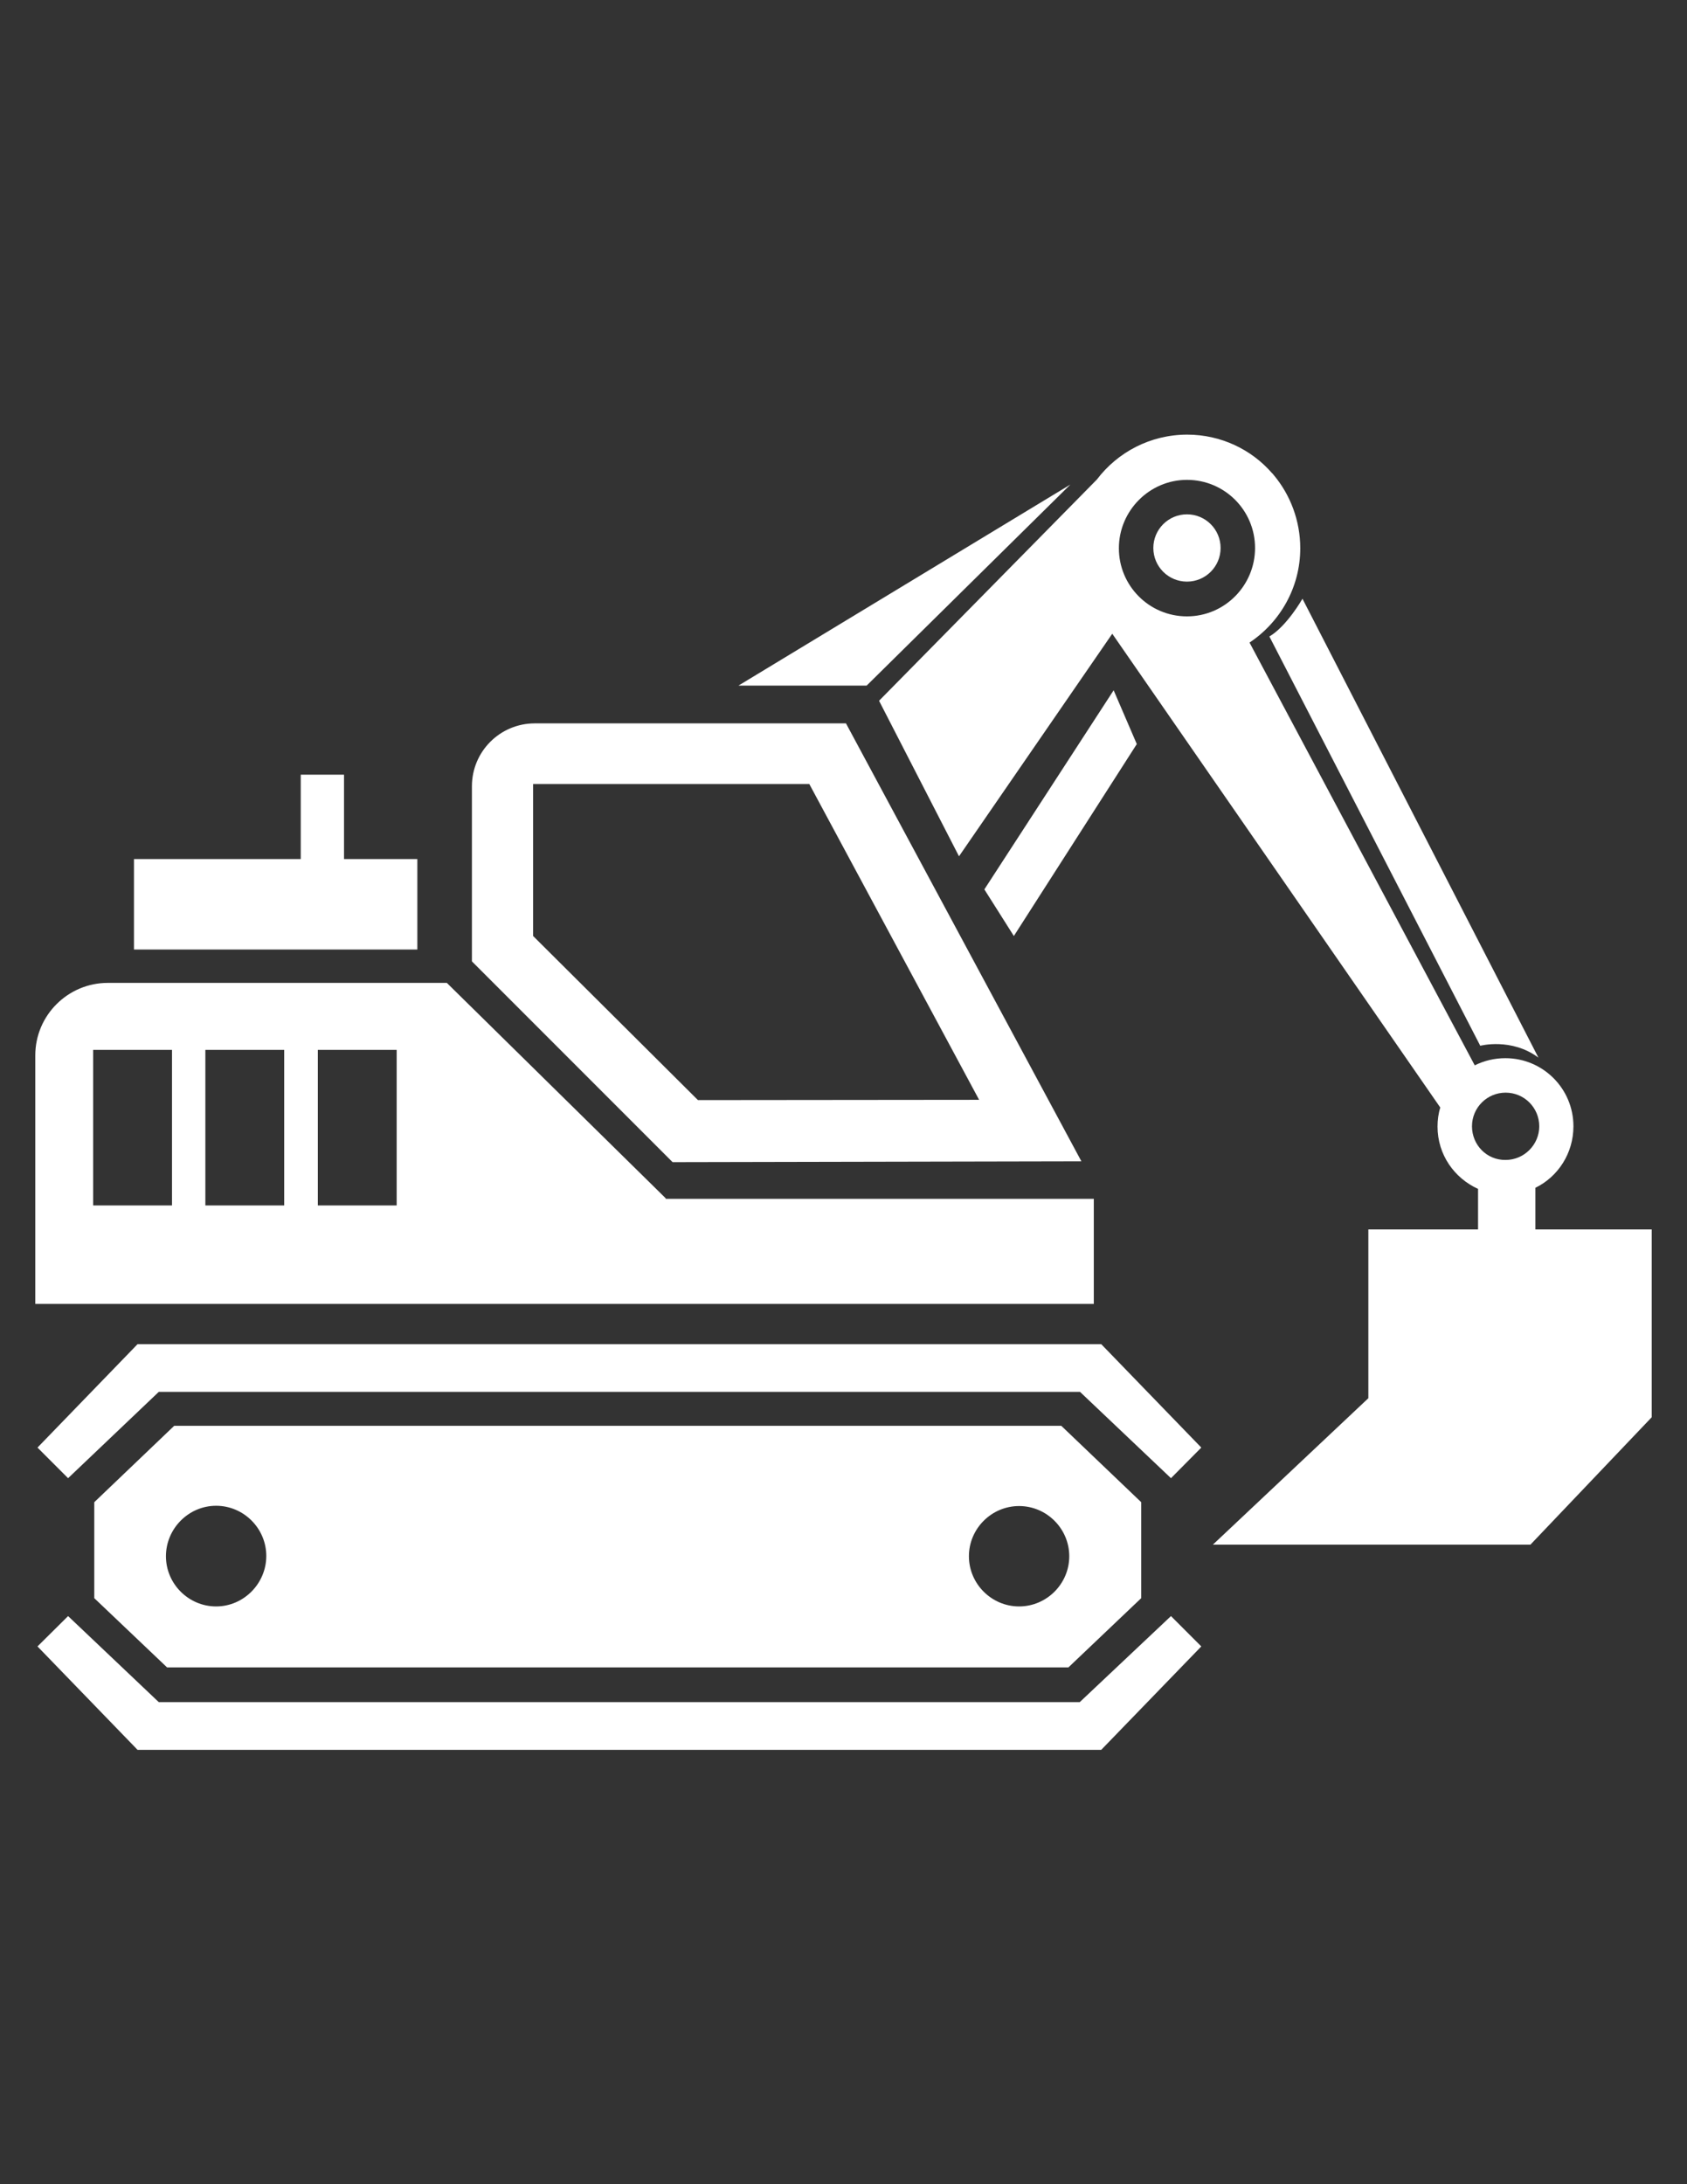 <?xml version="1.0" encoding="utf-8"?>
<!-- Generator: Adobe Illustrator 18.1.1, SVG Export Plug-In . SVG Version: 6.00 Build 0)  -->
<svg version="1.1" id="Layer_1" xmlns="http://www.w3.org/2000/svg" xmlns:xlink="http://www.w3.org/1999/xlink" x="0px" y="0px"
	 viewBox="0 0 612 792" enable-background="new 0 0 612 792" xml:space="preserve">
<rect x="0" y="0" width="612" height="792" fill="#333333" stroke="none"/>
<g id="siembra" display="none">
	<g display="inline">
		<path fill="#1ABC9C" d="M13.9,639.2c0-79.4,0-158.7,0-238.1c0.7-0.4,1.2-0.8,1.9-1.2c27.9-21.7,57.3-20.6,83.3,3.1
			c1.7,1.6,3.4,3,5.2,4.5c21.2,16.2,53.6,16.5,77.4-5.8c25.2-23.7,58.8-22.8,83.8,0.7c4.9,4.6,10.2,8.5,16.3,11.5
			c7,3.3,7.3,3,7.3-4.4c0-44.6,0-89.2,0-133.9c0-7.9-0.6-8.2-8.2-9c-24.1-2.5-47-8.7-67.2-22.1c-45.4-30.3-61.4-75.2-61.8-127.5
			c0-3.6,2.1-4.4,5.2-4.5c10.7-0.3,21.4,0.8,31.9,2.5c60.2,9.6,101.2,48.1,114.1,107.6c1.5,6.5,2.4,13.2,3.6,19.8
			c1.2-3.5,1.7-6.9,2.2-10.2c4.7-29.4,15.3-56.3,36.8-77.8c30.6-30.6,68.6-41.8,110.8-41.9c4,0,5.2,1.8,5.3,5.6
			c0.3,14.4-1.5,28.5-4.8,42.5c-10,40.6-31.6,72.4-69.9,91.2c-17.5,8.5-36.1,13.3-55.4,14.9c-5.2,0.4-7.2,2.4-7.2,7.8
			c0.2,45.4,0.1,90.8,0.1,136.2c0,5.8,0.6,6.2,5.7,3.9c7.6-3.3,13.9-8.5,20-14c14.6-13.4,31.9-18,51.4-14.6
			c13.2,2.2,23.5,9.3,33,18.1c14.6,13.5,32,17.9,51.5,14.2c12-2.2,21.7-8.7,30.6-16.9c15.1-14.2,33-19,53.4-15.2
			c11.5,2.1,20.7,8.3,29.7,15.3c0,79.4,0,158.7,0,238.1c-2.7,0.1-5.3,0.4-8,0.4c-190,0-380,0-570,0
			C19.2,639.6,16.5,639.3,13.9,639.2z M233.9,515.3c0.1,26.9,14,49.8,38.6,60.4c21.4,9.2,43.4,9.7,65.2,1.3
			c23.3-8.9,36.6-26.2,41-50.8c3.6-20-2-37.7-12.7-54.2c-10.2-15.8-23.3-29.2-37.3-41.5c-2.6-2.2-5.5-4.2-5.3-8.3
			c0.1-2.4-1.3-3.5-3.7-2.9c-8.7,1.9-17.4,1.9-26.1,0c-2.1-0.4-3.6,0.6-3.5,2.6c0.3,4.4-2.7,6.4-5.4,8.8c-14,12.1-27,25.3-37,41
			C239.7,484.5,233.6,497.9,233.9,515.3z"/>
		<path fill="#1ABC9C" d="M306.4,549.6c-4-0.4-8.7-0.4-13.2-1.3c-24.7-5.4-30.8-31.7-23.8-47.4c3.6-8.1,8.5-15.3,14.3-22
			c6.1-7.2,12.5-13.9,19.4-20.1c2.7-2.4,4.6-2.5,7.3-0.1c10.8,9.8,20.7,20.2,28.7,32.5c8.8,13.4,10.9,27.3,3,41.6
			C334.5,546.2,321.2,549.3,306.4,549.6z"/>
	</g>
</g>
<g id="Siembra_blanco" display="none">
	<g display="inline">
		<path fill="#FFFFFF" d="M13.9,639.2c0-79.4,0-158.7,0-238.1c0.7-0.4,1.2-0.8,1.9-1.2c27.9-21.7,57.3-20.6,83.3,3.1
			c1.7,1.6,3.4,3,5.2,4.5c21.2,16.2,53.6,16.5,77.4-5.8c25.2-23.7,58.8-22.8,83.8,0.7c4.9,4.6,10.2,8.5,16.3,11.5
			c7,3.3,7.3,3,7.3-4.4c0-44.6,0-89.2,0-133.9c0-7.9-0.6-8.2-8.2-9c-24.1-2.5-47-8.7-67.2-22.1c-45.4-30.3-61.4-75.2-61.8-127.5
			c0-3.6,2.1-4.4,5.2-4.5c10.7-0.3,21.4,0.8,31.9,2.5c60.2,9.6,101.2,48.1,114.1,107.6c1.5,6.5,2.4,13.2,3.6,19.8
			c1.2-3.5,1.7-6.9,2.2-10.2c4.7-29.4,15.3-56.3,36.8-77.8c30.6-30.6,68.6-41.8,110.8-41.9c4,0,5.2,1.8,5.3,5.6
			c0.3,14.4-1.5,28.5-4.8,42.5c-10,40.6-31.6,72.4-69.9,91.2c-17.5,8.5-36.1,13.3-55.4,14.9c-5.2,0.4-7.2,2.4-7.2,7.8
			c0.2,45.4,0.1,90.8,0.1,136.2c0,5.8,0.6,6.2,5.7,3.9c7.6-3.3,13.9-8.5,20-14c14.6-13.4,31.9-18,51.4-14.6
			c13.2,2.2,23.5,9.3,33,18.1c14.6,13.5,32,17.9,51.5,14.2c12-2.2,21.7-8.7,30.6-16.9c15.1-14.2,33-19,53.4-15.2
			c11.5,2.1,20.7,8.3,29.7,15.3c0,79.4,0,158.7,0,238.1c-2.7,0.1-5.3,0.4-8,0.4c-190,0-380,0-570,0
			C19.2,639.6,16.5,639.3,13.9,639.2z M233.9,515.3c0.1,26.9,14,49.8,38.6,60.4c21.4,9.2,43.4,9.7,65.2,1.3
			c23.3-8.9,36.6-26.2,41-50.8c3.6-20-2-37.7-12.7-54.2c-10.2-15.8-23.3-29.2-37.3-41.5c-2.6-2.2-5.5-4.2-5.3-8.3
			c0.1-2.4-1.3-3.5-3.7-2.9c-8.7,1.9-17.4,1.9-26.1,0c-2.1-0.4-3.6,0.6-3.5,2.6c0.3,4.4-2.7,6.4-5.4,8.8c-14,12.1-27,25.3-37,41
			C239.7,484.5,233.6,497.9,233.9,515.3z"/>
		<path fill="#FFFFFF" d="M306.4,549.6c-4-0.4-8.7-0.4-13.2-1.3c-24.7-5.4-30.8-31.7-23.8-47.4c3.6-8.1,8.5-15.3,14.3-22
			c6.1-7.2,12.5-13.9,19.4-20.1c2.7-2.4,4.6-2.5,7.3-0.1c10.8,9.8,20.7,20.2,28.7,32.5c8.8,13.4,10.9,27.3,3,41.6
			C334.5,546.2,321.2,549.3,306.4,549.6z"/>
	</g>
</g>
<g id="reforestacion" display="none">
	<g display="inline">
		<path fill="#1ABC9C" d="M427.9,118.7c6.1,3.4,7.6,8.7,8.2,15.4c1.3,18.1-0.4,35.9-5.1,53.3c-9.6,35.7-33,57.3-68.4,66.5
			c-12.7,3.3-25.6,4.7-38.7,5.2c-3.8,0.1-5.5,1.2-5.5,5.3c0.1,62.2,0.1,124.3,0.1,186.6c0,0.7,0.1,1.3,0.2,2.5
			c8.2-8,16.2-15.7,24.2-23.5c1.3-1.2,0.8-3,0.4-4.6c-10.8-62.9,9.4-114.8,56.5-156.9c6.1-5.5,12.5-10.6,19.4-14.8
			c6.9-4.3,13.5-3.3,17.2,2.4c3.5,5.3,1.9,12.3-4.4,16.5c-19.3,13.4-36,29.2-48.3,49.3c-11.8,19.2-18.4,40-19.9,62.5
			c-0.4,7.8-1.6,15.5,0.6,23.3c2.2-0.3,3.3-2.2,4.5-3.6c23.2-23,46.2-46.1,69.2-69.2c1-1,2-2,3-3c5.8-5.6,12.6-6.2,17.4-1.6
			c4.9,4.7,4.5,11.9-1.3,17.8c-23.9,24.1-47.9,48-71.9,71.9c-1.3,1.3-2.7,2.8-4.7,4.9c10.9,1.8,21.2,1.7,31.1,0
			c61.7-10.1,101.6-46.1,121.3-104.9c6.6-19.9,6.9-40.6,3.4-61.3c-0.7-3.9-2.2-5.6-6.2-6c-6-0.4-11.9-1.2-17.8-1.9
			c-1.5-0.1-2.9-0.1-4.4-0.3c-7.4-1.1-11.5-5.7-11.1-12.3c0.3-6.2,4.9-10.5,12.3-10.7c8.3-0.2,16.6,1.1,24.8,2.4c3,0.4,6,1.3,9,1.9
			c8.9,1.3,12.8,6.7,14.5,15.2c12.9,64.4-7.1,117.7-55.3,160.7c-33.9,30.3-74.2,43.6-119.6,40.8c-6.1-0.3-12.3-1.6-18.2-2.7
			c-2.7-0.4-4.8-0.2-6.9,1.9c-11,11.1-22,22.1-33,33c-3,2.9-1.5,3.6,1.6,4.3c25.5,5.2,45.7,18.7,60.6,39.9c1.7,2.5,3.6,3.9,6.7,3.5
			c11.6-1.5,23.2-1.2,34.7,0c1.3,0.1,3.3,0.7,4-0.8c0.9-1.7-0.7-3-1.7-4.3c-4.2-5.3-9.7-7.9-16.4-8.5c-8-0.8-12.1-5.6-11.5-12.8
			c0.7-6.4,5.6-10,13.4-9.7c2.4,0.1,4.7,0.2,7,0.8c7.5,1.8,14.5,4.8,20,10.5c2.7,2.7,4.4,2.6,7.1,0c7.6-7.2,16.9-11,27.5-11.2
			c7.3-0.2,12.1,3.5,12.8,9.7c0.7,7.1-3.4,12.1-10.9,12.8c-8.7,0.8-15.2,4.5-19.2,12.3c-2.7,5.3-1.9,7.1,3.6,8.8
			c25.2,7.8,47.5,20.6,67.1,38.1c26.5,23.6,44.6,52.6,54.6,86.7c2.5,8.7-2.5,15.1-11.7,15.3c-0.7,0-1.5,0-2.1,0
			c-176.2,0-352.4,0-528.6,0.1c-6.2,0-11-1.5-14.2-7c0-2.9,0-5.8,0-8.7c5.5-16.4,12-32.1,21.4-46.9c23.5-36.9,55.9-62.3,97.1-76.4
			c9.8-3.4,10.8-6.6,3.9-14.6c-4-4.7-9.2-6.9-15.2-7.5c-8.3-0.9-12.4-5.3-11.9-12.5c0.4-6.6,5.5-10.3,13.5-10
			c10.2,0.3,19.1,4,26.5,11c2.8,2.6,4.5,3,7.5,0.2c7.8-7.4,17.3-11.1,28.1-11.2c6.9-0.1,11.6,3.8,12.1,9.9c0.7,6.9-3.4,12-10.5,12.6
			c-7.5,0.7-13.6,3.6-18.1,9.6c-0.7,1-1.8,2.1-0.9,3.4c0.7,1,2,0.8,3,0.7c12.3-1.3,24.6-1.5,36.9-0.1c2.6,0.3,3.9-1.3,5.2-3.1
			c15.5-22.5,36.8-36.1,63.6-40.8c3.8-0.7,5.1-2.1,5.1-6.1c-0.2-18.7-0.1-37.3,0-56c0-4-0.8-5.3-5.3-4.6
			c-91.4,15.1-170.8-55.3-182.1-133.6c-2.9-20.1-1.9-40.1,2.9-59.9c1.5-6.2,5.1-9.8,11.1-11.2c33.5-8.1,66.2-5.6,97.8,8.2
			c30,13.2,53.6,33.9,72,60.9c0.4,0.8,1.1,1.5,1.7,2.1c0.1,0.1,0.3,0.1,0.6,0.1c1.1-1.6,0.6-3.5,0.6-5.2c0.1-17.1-0.2-34.1,0.1-51.1
			c0.3-19.2,4.4-37.8,12.6-55.2c13.3-28.1,36.6-43,65.9-50.1c7.2-1.7,14.5-2.8,21.8-4.2C406.8,118.7,417.3,118.7,427.9,118.7z
			 M337,653.4c71.9,0,143.9,0,215.9,0c5.8,0,5.8,0,3.6-5.5c-6.3-14.9-14.7-28.7-25.5-40.9c-31-35.2-69.8-54.4-116.9-56.3
			c-9.8-0.4-19.6,0.2-29.3,1.2c-5.4,0.6-9.4-1.8-12.3-6.4c-1.1-1.9-2.2-3.7-3.4-5.6c-27.8-44.1-93.2-45.7-122.1-2.4
			c-7.4,11.2-14.5,15.1-28.1,13.7c-32.7-3.4-63.8,3.7-92.5,20.1c-31.7,18.2-55,44.1-69.3,77.7c-1.5,3.4-1.1,4.5,2.8,4.4
			c8.5-0.2,17.1-0.2,25.5,0c4.2,0.1,6.2-1.5,7.6-5.3c6.9-17.8,18-32.6,32.1-45.2c9.2-8.3,19.7-14.8,31-19.8
			c6.3-2.7,12.6-0.3,15.2,5.3c2.6,5.5,0.7,11.2-5.2,14.8c-1.7,1-3.5,1.9-5.3,2.8c-18.1,9.2-32.1,22.8-42,40.5
			c-3.6,6.4-3.5,6.6,3.7,6.6C194.1,653.4,265.6,653.4,337,653.4z M160.1,231.7c-7.2,0.2-14.5,0.2-21.7,1.5c-3.5,0.6-5.5,2.1-6.1,5.7
			c-2.4,15.7-2.6,31.5,0.6,47.1c13,65.4,72.8,112.8,139.5,110.7c1.7,0,4.3,0.7,4.8-1.2s-1.8-2.9-3-4.2c-18-18.1-36.1-36.2-54.2-54.3
			c-1.6-1.6-3.1-3-4.4-4.8c-3.4-4.7-3-10.5,0.8-14.4c3.8-4,9.6-4.7,14.4-1.6c1.9,1.2,3.7,2.9,5.3,4.6c18.2,18.2,36.4,36.4,54.6,54.5
			c1.1,1.1,2,3.3,3.7,2.6c1.7-0.6,1.3-2.8,1.3-4.4c0.3-8.5-0.2-17-1.3-25.5C286.3,286.8,226.4,229.8,160.1,231.7z M321.6,216.2
			c1.3-1.2,2.6-2.5,3.9-3.7c7.6-7.6,15.3-15.4,23-23c6.3-6.3,13.2-6.9,18.1-1.8c5.1,5.2,4.3,11.6-2.1,18.1
			c-4.9,5.1-9.9,10.1-14.9,14.9c-4.4,4.2-9,8.2-14.2,12.9c2.2,0.7,2.7,1,3.1,0.9c2.9-0.3,5.7-0.6,8.7-1c19.3-3.5,37.2-10,49.3-26.6
			c13.7-18.7,16.7-40.5,16.9-62.8c0-3.1-2.1-2.7-4.2-2.7c-8.5,0-17,0.8-25.3,2.6c-20.6,4.5-38.9,12.9-50.6,31.6
			C325.5,187.9,321.5,201.4,321.6,216.2z"/>
		<path fill="#1ABC9C" d="M454.5,244c0.1-6.2,5.3-11.1,11.6-11.2c6.3,0,11.9,5.6,11.7,11.8c-0.2,6.1-6.2,11.4-12.5,11.2
			C459.3,255.7,454.5,250.5,454.5,244z"/>
		<path fill="#1ABC9C" d="M205.2,595.3c-6.3-0.1-11.5-5.2-11.4-11.4c0-6.3,5.1-11,11.6-11.1c6.5,0,11.6,4.8,11.7,11
			C217,590.4,211.8,595.4,205.2,595.3z"/>
	</g>
</g>
<g id="reforestacion_blanco" display="none">
	<g display="inline">
		<path fill="#FFFFFF" d="M427.9,118.7c6.1,3.4,7.6,8.7,8.2,15.4c1.3,18.1-0.4,35.9-5.1,53.3c-9.6,35.7-33,57.3-68.4,66.5
			c-12.7,3.3-25.6,4.7-38.7,5.2c-3.8,0.1-5.5,1.2-5.5,5.3c0.1,62.2,0.1,124.3,0.1,186.6c0,0.7,0.1,1.3,0.2,2.5
			c8.2-8,16.2-15.7,24.2-23.5c1.3-1.2,0.8-3,0.4-4.6c-10.8-62.9,9.4-114.8,56.5-156.9c6.1-5.5,12.5-10.6,19.4-14.8
			c6.9-4.3,13.5-3.3,17.2,2.4c3.5,5.3,1.9,12.3-4.4,16.5c-19.3,13.4-36,29.2-48.3,49.3c-11.8,19.2-18.4,40-19.9,62.5
			c-0.4,7.8-1.6,15.5,0.6,23.3c2.2-0.3,3.3-2.2,4.5-3.6c23.2-23,46.2-46.1,69.2-69.2c1-1,2-2,3-3c5.8-5.6,12.6-6.2,17.4-1.6
			c4.9,4.7,4.5,11.9-1.3,17.8c-23.9,24.1-47.9,48-71.9,71.9c-1.3,1.3-2.7,2.8-4.7,4.9c10.9,1.8,21.2,1.7,31.1,0
			c61.7-10.1,101.6-46.1,121.3-104.9c6.6-19.9,6.9-40.6,3.4-61.3c-0.7-3.9-2.2-5.6-6.2-6c-6-0.4-11.9-1.2-17.8-1.9
			c-1.5-0.1-2.9-0.1-4.4-0.3c-7.4-1.1-11.5-5.7-11.1-12.3c0.3-6.2,4.9-10.5,12.3-10.7c8.3-0.2,16.6,1.1,24.8,2.4c3,0.4,6,1.3,9,1.9
			c8.9,1.3,12.8,6.7,14.5,15.2c12.9,64.4-7.1,117.7-55.3,160.7c-33.9,30.3-74.2,43.6-119.6,40.8c-6.1-0.3-12.3-1.6-18.2-2.7
			c-2.7-0.4-4.8-0.2-6.9,1.9c-11,11.1-22,22.1-33,33c-3,2.9-1.5,3.6,1.6,4.3c25.5,5.2,45.7,18.7,60.6,39.9c1.7,2.5,3.6,3.9,6.7,3.5
			c11.6-1.5,23.2-1.2,34.7,0c1.3,0.1,3.3,0.7,4-0.8c0.9-1.7-0.7-3-1.7-4.3c-4.2-5.3-9.7-7.9-16.4-8.5c-8-0.8-12.1-5.6-11.5-12.8
			c0.7-6.4,5.6-10,13.4-9.7c2.4,0.1,4.7,0.2,7,0.8c7.5,1.8,14.5,4.8,20,10.5c2.7,2.7,4.4,2.6,7.1,0c7.6-7.2,16.9-11,27.5-11.2
			c7.3-0.2,12.1,3.5,12.8,9.7c0.7,7.1-3.4,12.1-10.9,12.8c-8.7,0.8-15.2,4.5-19.2,12.3c-2.7,5.3-1.9,7.1,3.6,8.8
			c25.2,7.8,47.5,20.6,67.1,38.1c26.5,23.6,44.6,52.6,54.6,86.7c2.5,8.7-2.5,15.1-11.7,15.3c-0.7,0-1.5,0-2.1,0
			c-176.2,0-352.4,0-528.6,0.1c-6.2,0-11-1.5-14.2-7c0-2.9,0-5.8,0-8.7c5.5-16.4,12-32.1,21.4-46.9c23.5-36.9,55.9-62.3,97.1-76.4
			c9.8-3.4,10.8-6.6,3.9-14.6c-4-4.7-9.2-6.9-15.2-7.5c-8.3-0.9-12.4-5.3-11.9-12.5c0.4-6.6,5.5-10.3,13.5-10
			c10.2,0.3,19.1,4,26.5,11c2.8,2.6,4.5,3,7.5,0.2c7.8-7.4,17.3-11.1,28.1-11.2c6.9-0.1,11.6,3.8,12.1,9.9c0.7,6.9-3.4,12-10.5,12.6
			c-7.5,0.7-13.6,3.6-18.1,9.6c-0.7,1-1.8,2.1-0.9,3.4c0.7,1,2,0.8,3,0.7c12.3-1.3,24.6-1.5,36.9-0.1c2.6,0.3,3.9-1.3,5.2-3.1
			c15.5-22.5,36.8-36.1,63.6-40.8c3.8-0.7,5.1-2.1,5.1-6.1c-0.2-18.7-0.1-37.3,0-56c0-4-0.8-5.3-5.3-4.6
			c-91.4,15.1-170.8-55.3-182.1-133.6c-2.9-20.1-1.9-40.1,2.9-59.9c1.5-6.2,5.1-9.8,11.1-11.2c33.5-8.1,66.2-5.6,97.8,8.2
			c30,13.2,53.6,33.9,72,60.9c0.4,0.8,1.1,1.5,1.7,2.1c0.1,0.1,0.3,0.1,0.6,0.1c1.1-1.6,0.6-3.5,0.6-5.2c0.1-17.1-0.2-34.1,0.1-51.1
			c0.3-19.2,4.4-37.8,12.6-55.2c13.3-28.1,36.6-43,65.9-50.1c7.2-1.7,14.5-2.8,21.8-4.2C406.8,118.7,417.3,118.7,427.9,118.7z
			 M337,653.4c71.9,0,143.9,0,215.9,0c5.8,0,5.8,0,3.6-5.5c-6.3-14.9-14.7-28.7-25.5-40.9c-31-35.2-69.8-54.4-116.9-56.3
			c-9.8-0.4-19.6,0.2-29.3,1.2c-5.4,0.6-9.4-1.8-12.3-6.4c-1.1-1.9-2.2-3.7-3.4-5.6c-27.8-44.1-93.2-45.7-122.1-2.4
			c-7.4,11.2-14.5,15.1-28.1,13.7c-32.7-3.4-63.8,3.7-92.5,20.1c-31.7,18.2-55,44.1-69.3,77.7c-1.5,3.4-1.1,4.5,2.8,4.4
			c8.5-0.2,17.1-0.2,25.5,0c4.2,0.1,6.2-1.5,7.6-5.3c6.9-17.8,18-32.6,32.1-45.2c9.2-8.3,19.7-14.8,31-19.8
			c6.3-2.7,12.6-0.3,15.2,5.3c2.6,5.5,0.7,11.2-5.2,14.8c-1.7,1-3.5,1.9-5.3,2.8c-18.1,9.2-32.1,22.8-42,40.5
			c-3.6,6.4-3.5,6.6,3.7,6.6C194.1,653.4,265.6,653.4,337,653.4z M160.1,231.7c-7.2,0.2-14.5,0.2-21.7,1.5c-3.5,0.6-5.5,2.1-6.1,5.7
			c-2.4,15.7-2.6,31.5,0.6,47.1c13,65.4,72.8,112.8,139.5,110.7c1.7,0,4.3,0.7,4.8-1.2s-1.8-2.9-3-4.2c-18-18.1-36.1-36.2-54.2-54.3
			c-1.6-1.6-3.1-3-4.4-4.8c-3.4-4.7-3-10.5,0.8-14.4c3.8-4,9.6-4.7,14.4-1.6c1.9,1.2,3.7,2.9,5.3,4.6c18.2,18.2,36.4,36.4,54.6,54.5
			c1.1,1.1,2,3.3,3.7,2.6c1.7-0.6,1.3-2.8,1.3-4.4c0.3-8.5-0.2-17-1.3-25.5C286.3,286.8,226.4,229.8,160.1,231.7z M321.6,216.2
			c1.3-1.2,2.6-2.5,3.9-3.7c7.6-7.6,15.3-15.4,23-23c6.3-6.3,13.2-6.9,18.1-1.8c5.1,5.2,4.3,11.6-2.1,18.1
			c-4.9,5.1-9.9,10.1-14.9,14.9c-4.4,4.2-9,8.2-14.2,12.9c2.2,0.7,2.7,1,3.1,0.9c2.9-0.3,5.7-0.6,8.7-1c19.3-3.5,37.2-10,49.3-26.6
			c13.7-18.7,16.7-40.5,16.9-62.8c0-3.1-2.1-2.7-4.2-2.7c-8.5,0-17,0.8-25.3,2.6c-20.6,4.5-38.9,12.9-50.6,31.6
			C325.5,187.9,321.5,201.4,321.6,216.2z"/>
		<path fill="#FFFFFF" d="M454.5,244c0.1-6.2,5.3-11.1,11.6-11.2c6.3,0,11.9,5.6,11.7,11.8c-0.2,6.1-6.2,11.4-12.5,11.2
			C459.3,255.7,454.5,250.5,454.5,244z"/>
		<path fill="#FFFFFF" d="M205.2,595.3c-6.3-0.1-11.5-5.2-11.4-11.4c0-6.3,5.1-11,11.6-11.1c6.5,0,11.6,4.8,11.7,11
			C217,590.4,211.8,595.4,205.2,595.3z"/>
	</g>
</g>
<g id="revegetalizacion" display="none">
	<g display="inline">
		<path fill="#1ABC9C" d="M391,444c-8.9-14.2-31.2-41.6-73.1-46.1c-9.3-293,130.9-257.5,130.9-257.5c-66.3,19.4-93.7,72.7-93.7,72.7
			c111,15.3,118.5-66.1,118.2-89.4c0-3.6-2.4-6.9-5.7-8C330.2,70.3,305,290.9,305,290.9c-39.9-152.6-132.4-134.5-159.2-125.8
			c-4.3,1.5-6.7,6-5.6,10.3c31.1,119,124.3,87.9,124.3,87.9c-31.4-60.6-88.9-72.7-88.9-72.7c136.2,10.7,124.6,188,123.1,206.9
			c-55.4,2.2-69.7,29.9-79.6,44.4c-2.4,3.5-6.3,5.7-10.6,6.1c-14,1-48.4,5.5-58.7,27.2c0,0,32.4,27.5,77.7,51.7
			c32,17.2,58,51.3,70.5,69.8c3.7,5.4,11.8,5.2,15.1-0.6c11-19.8,33.7-55.3,56.8-62.7c42.9-13.8,92.2-58.2,92.2-58.2
			s-29.3-28-57.8-24.6C398.9,451.1,393.8,448.5,391,444z M220.2,489.7c-7.9,0-14.3-6.4-14.3-14.3s6.4-14.3,14.3-14.3
			s14.3,6.4,14.3,14.3S228.1,489.7,220.2,489.7z M290.2,415.3c3.8,0,7,3.1,7,7c0,3.8-3.1,7-7,7s-7-3.1-7-7
			C283.2,418.4,286.4,415.3,290.2,415.3z M276,538.2c-11.6,0-21-9.4-21-21c0-11.6,9.4-21,21-21c11.6,0,21,9.4,21,21
			C297.1,528.8,287.6,538.2,276,538.2z M311.3,465c-7.9,0-14.3-6.4-14.3-14.3s6.4-14.3,14.3-14.3s14.3,6.4,14.3,14.3
			S319.2,465,311.3,465z M376.1,513.2c-11.6,0-21-9.4-21-21c0-11.6,9.4-21,21-21c11.6,0,21,9.4,21,21
			C397.1,503.7,387.7,513.2,376.1,513.2z M427.7,468.4c3.8,0,7,3.1,7,7c0,3.8-3.1,7-7,7c-3.8,0-7-3.1-7-7
			C420.7,471.6,423.8,468.4,427.7,468.4z"/>
		<path fill="#1ABC9C" d="M30.7,417.7c-0.1-3.8,4.7-5.6,7.2-2.6c11.1,13.7,32.8,46.2,46.3,103.7c18.8,80,81.3,85.3,106.1,90.6
			c0,0,11.6-23.3-13.9-46.9c-23-21.4-42.6-35.4-46.5-69.2c-0.4-3.9,4.3-6.4,7.2-3.7c8.1,7.3,23.4,20.2,50.4,39.7
			c46.1,33.4,106.1,50.9,106.8,157c0,0-88.6,15.7-183.8-70.4C39.1,546.8,31.2,449.4,30.7,417.7z"/>
		<path fill="#1ABC9C" d="M581.3,417.7c0.1-3.8-4.7-5.6-7.2-2.6c-11.1,13.7-32.8,46.2-46.3,103.7c-18.8,80-81.3,85.3-106.1,90.6
			c0,0-11.6-23.3,13.9-46.9c23-21.4,42.6-35.4,46.5-69.2c0.4-3.9-4.3-6.4-7.2-3.7c-8.1,7.3-23.4,20.2-50.4,39.7
			c-46.1,33.4-106.1,50.9-106.8,157c0,0,88.6,15.7,183.8-70.4C572.9,546.8,580.8,449.4,581.3,417.7z"/>
	</g>
</g>
<g id="Layer_6" display="none">
	<g display="inline">
		<path fill="#FFFFFF" d="M391,444c-8.9-14.2-31.2-41.6-73.1-46.1c-9.3-293,130.9-257.5,130.9-257.5c-66.3,19.4-93.7,72.7-93.7,72.7
			c111,15.3,118.5-66.1,118.2-89.4c0-3.6-2.4-6.9-5.7-8C330.2,70.3,305,290.9,305,290.9c-39.9-152.6-132.4-134.5-159.2-125.8
			c-4.3,1.5-6.7,6-5.6,10.3c31.1,119,124.3,87.9,124.3,87.9c-31.4-60.6-88.9-72.7-88.9-72.7c136.2,10.7,124.6,188,123.1,206.9
			c-55.4,2.2-69.7,29.9-79.6,44.4c-2.4,3.5-6.3,5.7-10.6,6.1c-14,1-48.4,5.5-58.7,27.2c0,0,32.4,27.5,77.7,51.7
			c32,17.2,58,51.3,70.5,69.8c3.7,5.4,11.8,5.2,15.1-0.6c11-19.8,33.7-55.3,56.8-62.7c42.9-13.8,92.2-58.2,92.2-58.2
			s-29.3-28-57.8-24.6C398.9,451.1,393.8,448.5,391,444z M220.2,489.7c-7.9,0-14.3-6.4-14.3-14.3s6.4-14.3,14.3-14.3
			s14.3,6.4,14.3,14.3S228.1,489.7,220.2,489.7z M290.2,415.3c3.8,0,7,3.1,7,7c0,3.8-3.1,7-7,7s-7-3.1-7-7
			C283.2,418.4,286.4,415.3,290.2,415.3z M276,538.2c-11.6,0-21-9.4-21-21c0-11.6,9.4-21,21-21c11.6,0,21,9.4,21,21
			C297.1,528.8,287.6,538.2,276,538.2z M311.3,465c-7.9,0-14.3-6.4-14.3-14.3s6.4-14.3,14.3-14.3s14.3,6.4,14.3,14.3
			S319.2,465,311.3,465z M376.1,513.2c-11.6,0-21-9.4-21-21c0-11.6,9.4-21,21-21c11.6,0,21,9.4,21,21
			C397.1,503.7,387.7,513.2,376.1,513.2z M427.7,468.4c3.8,0,7,3.1,7,7c0,3.8-3.1,7-7,7c-3.8,0-7-3.1-7-7
			C420.7,471.6,423.8,468.4,427.7,468.4z"/>
		<path fill="#FFFFFF" d="M30.7,417.7c-0.1-3.8,4.7-5.6,7.2-2.6c11.1,13.7,32.8,46.2,46.3,103.7c18.8,80,81.3,85.3,106.1,90.6
			c0,0,11.6-23.3-13.9-46.9c-23-21.4-42.6-35.4-46.5-69.2c-0.4-3.9,4.3-6.4,7.2-3.7c8.1,7.3,23.4,20.2,50.4,39.7
			c46.1,33.4,106.1,50.9,106.8,157c0,0-88.6,15.7-183.8-70.4C39.1,546.8,31.2,449.4,30.7,417.7z"/>
		<path fill="#FFFFFF" d="M581.3,417.7c0.1-3.8-4.7-5.6-7.2-2.6c-11.1,13.7-32.8,46.2-46.3,103.7c-18.8,80-81.3,85.3-106.1,90.6
			c0,0-11.6-23.3,13.9-46.9c23-21.4,42.6-35.4,46.5-69.2c0.4-3.9-4.3-6.4-7.2-3.7c-8.1,7.3-23.4,20.2-50.4,39.7
			c-46.1,33.4-106.1,50.9-106.8,157c0,0,88.6,15.7,183.8-70.4C572.9,546.8,580.8,449.4,581.3,417.7z"/>
	</g>
</g>
<g id="paisajismo_blanco" display="none">
	<g id="siembra_2_" display="inline">
		<g>
			<path fill="#1ABC9C" d="M0,619.5c0-79.4,0-158.7,0-238.1c0.7-0.4,1.2-0.8,1.9-1.2c27.9-21.7,57.3-20.6,83.3,3.1
				c1.7,1.6,3.4,3,5.2,4.5c21.2,16.2,53.6,16.5,77.4-5.8c25.2-23.7,58.8-22.8,83.8,0.7c4.9,4.6,10.2,8.5,16.3,11.5
				c7,3.3,7.3,3,7.3-4.4c0-44.6,0-89.2,0-133.9c0-7.9-0.6-8.2-8.2-9c-24.1-2.5-47-8.7-67.2-22.1c-45.4-30.3-61.4-75.2-61.8-127.5
				c0-3.6,2.1-4.4,5.2-4.5c10.7-0.3,21.4,0.8,31.9,2.5c60.2,9.6,101.2,48.1,114.1,107.6c1.5,6.5,2.4,13.2,3.6,19.8
				c1.2-3.5,1.7-6.9,2.2-10.2c4.7-29.4,15.3-56.3,36.8-77.8c30.6-30.6,68.6-41.8,110.8-41.9c4,0,5.2,1.8,5.3,5.6
				c0.3,14.4-1.5,28.5-4.8,42.5c-10,40.6-31.6,72.4-69.9,91.2c-17.5,8.5-36.1,13.3-55.4,14.9c-5.2,0.4-7.2,2.4-7.2,7.8
				c0.2,45.4,0.1,90.8,0.1,136.2c0,5.8,0.6,6.2,5.7,3.9c7.6-3.3,13.9-8.5,20-14c14.6-13.4,31.9-18,51.4-14.6
				c13.2,2.2,23.5,9.3,33,18.1c14.6,13.5,32,17.9,51.5,14.2c12-2.2,21.7-8.7,30.6-16.9c15.1-14.2,33-19,53.4-15.2
				c11.5,2.1,20.7,8.3,29.7,15.3c0,79.4,0,158.7,0,238.1c-2.7,0.1-5.3,0.4-8,0.4c-190,0-380,0-570,0C5.3,620,2.6,619.6,0,619.5z
				 M220,495.6c0.1,26.9,14,49.8,38.6,60.4c21.4,9.2,43.4,9.7,65.2,1.3c23.3-8.9,36.6-26.2,41-50.8c3.6-20-2-37.7-12.7-54.2
				c-10.2-15.8-23.3-29.2-37.3-41.5c-2.6-2.2-5.5-4.2-5.3-8.3c0.1-2.4-1.3-3.5-3.7-2.9c-8.7,1.9-17.4,1.9-26.1,0
				c-2.1-0.4-3.6,0.6-3.5,2.6c0.3,4.4-2.7,6.4-5.4,8.8c-14,12.1-27,25.3-37,41C225.8,464.8,219.6,478.2,220,495.6z"/>
			<path fill="#1ABC9C" d="M292.5,529.9c-4-0.4-8.7-0.4-13.2-1.3c-24.7-5.4-30.8-31.7-23.8-47.4c3.6-8.1,8.5-15.3,14.3-22
				c6.1-7.2,12.5-13.9,19.4-20.1c2.7-2.4,4.6-2.5,7.3-0.1c10.8,9.8,20.7,20.2,28.7,32.5c8.8,13.4,10.9,27.3,3,41.6
				C320.6,526.5,307.3,529.6,292.5,529.9z"/>
		</g>
		<path fill="none" d="M1453.7,453c-1-0.6-1.3-1.9-0.7-2.9l2.5-3.9c0.6-1,1.9-1.2,2.9-0.7l66,39.2c1,0.6,1.3,1.9,0.7,2.9l-2.5,3.9
			c-0.7,1-1.9,1.3-2.9,0.7L1453.7,453z"/>
		<path fill="none" d="M1533.3,378.9c-1-0.7-1.3-2-0.8-3.1l2.6-4.3c0.7-1,2-1.3,3.1-0.8l69,42.1c1,0.7,1.3,2,0.8,3.1l-2.6,4.3
			c-0.7,1-2,1.3-3.1,0.8L1533.3,378.9z"/>
		<path fill="none" d="M1620.8,413.4v208.9h-620.4l137.1-111.6l246.5-43.5l30.5-36.9l23.6,13.8l-2,3.3c-0.6,1-0.3,2.2,0.7,2.9
			l87.4,52c1,0.6,2.4,0.3,2.9-0.7l10.3-16.5c0.6-1,0.3-2.2-0.7-2.9l-87.4-52c-1-0.6-2.4-0.3-2.9,0.7l-6.1,9.8l-23.2-13.5l63.3-76.8
			l36.4,19l-2.1,3.5c-0.7,1-0.3,2.5,0.8,3.1l91.5,55.9c1,0.7,2.5,0.3,3-0.8L1620.8,413.4z"/>
		<polygon fill="none" points="1403.7,424.2 1378,454.5 1144.2,499.5 1220.6,437.2 1324,437.2 1338.2,385.8 		"/>
		<polygon fill="none" points="1470.8,345.4 1406.5,420.9 1339.3,381.7 1364.7,290.1 		"/>
		<polygon fill="none" points="1535.3,158.4 1497.8,313.6 1473.7,341.9 1366,285.6 1381.7,228.9 		"/>
		<path fill="none" d="M1620.8,124.1v286.6c-0.2-0.2-0.3-0.4-0.7-0.6l-91.5-55.9c-1-0.7-2.5-0.3-3,0.8l-6.4,10.5l-35.9-18.7
			l24.3-29.4l41.9-167.1L1620.8,124.1z"/>
		<path fill="none" d="M1608.1,416l-2.6,4.3c-0.7,1-2,1.3-3.1,0.8l-69-42.1c-1-0.7-1.3-2-0.8-3.1l2.6-4.3c0.7-1,2-1.3,3.1-0.8
			l69,42.1C1608.4,413.6,1608.7,414.9,1608.1,416z"/>
		<path fill="none" d="M1525.2,487.7l-2.5,3.9c-0.7,1-1.9,1.3-2.9,0.7l-66-39.2c-1-0.6-1.3-1.9-0.7-2.9l2.5-3.9
			c0.6-1,1.9-1.2,2.9-0.7l66,39.2C1525.4,485.3,1525.8,486.6,1525.2,487.7z M1524.4,484.7l-66-39.2c-1-0.6-2.4-0.3-2.9,0.7l-2.5,3.9
			c-0.7,1-0.3,2.2,0.7,2.9l66,39.2c1,0.6,2.4,0.3,2.9-0.7l2.5-3.9C1525.8,486.6,1525.4,485.3,1524.4,484.7z"/>
	</g>
	<g id="talud_1_" display="inline">
		<path fill="#1ABC9C" d="M575.1,164.6L349.3,271.3l-9.2,33c-0.3-0.2-0.8-0.3-1.1-0.3l-8.1-1.6c-2.5-0.4-4.9,1.1-5.4,3.6l-1.8,9.1
			l-3.5-1.7c-0.3-0.1-0.6-0.2-0.9-0.2c-0.8,0-1.5,0.4-1.8,1.1c-0.4,1-0.1,2.1,0.9,2.7l4.5,2.1l-3.1,16.1c-0.4,2.5,1.1,4.9,3.6,5.4
			l6.3,1.2l-12.4,44.1l-5.8-1.5c-2.5-0.7-4.9,0.9-5.6,3.4l-3,12l-5.7-2.7c-0.3-0.1-0.6-0.2-0.9-0.2c-0.8,0-1.5,0.4-1.8,1.1
			c-0.4,1,0,2.1,0.9,2.7l6.4,3l-3.4,12.9c-0.7,2.5,0.9,4.9,3.4,5.6l4.9,1.2l-6.9,24.5h-91.2L0,624.7v10.5h584.4V164.6H575.1z
			 M364.1,277.5L493,224.3l-34.6,125.2l-15.5,24.2l-92.2-47.5L364.1,277.5z M507.9,535.5l-75.3-41l5.4-11.8l-58.6-33.5l-24.8,35.2
			L169,512.7l45.1-41.8l99.2-4.8l11.6-48.6l54.4,31.7l4.8-5.6l-57-32.3l21.8-78.2l89.5,46.6l-54.3,63.7l58.3,31.9l6-8.4l74.7,45
			L507.9,535.5z M555.6,456.6L487,419.9l4.8-10.6l-53.4-30.1l4.4-5.1l53.1,28.5l5.4-7.5l68,40.2L555.6,456.6z"/>
		<path fill="#1ABC9C" d="M558.7,439.3L504,406.4c-0.9-0.6-2.1-0.2-2.7,0.7l-2.2,3.8c-0.6,0.9-0.2,2.1,0.7,2.7l54.7,32.9
			c0.9,0.6,2.1,0.2,2.7-0.7l2.2-3.7C560,441.1,559.6,439.9,558.7,439.3z"/>
		<path fill="#1ABC9C" d="M511.9,520.5l-2.1,3.5c-0.6,0.9-1.7,1.1-2.6,0.6L449,489.9c-0.9-0.6-1.1-1.7-0.6-2.6l2.1-3.5
			c0.6-0.9,1.7-1.1,2.6-0.6l58.1,34.6C512.1,518.5,512.4,519.6,511.9,520.5z"/>
	</g>
	<g id="alianza_1_" display="inline">
		<g>
			<path fill="#1ABC9C" d="M238.1,525.2c-5.1-0.3-10.1,1.5-14.2,5.2c-3.9,3.6-5.7,2.4-7.2-2c-1.2-3.7-3.6-6.9-6.5-9.4
				c-11.6-10.3-27.1-9.2-36.6,3c-4.7,6-8.9,12.3-13.2,18.5c-2.2,3.3-4,3.4-6.5,0.2c-12.3-15.4-24.5-30.8-36.9-46
				c-2.8-3.4-1.2-6,0.4-8.9c16-27.6,31.9-55.3,47.9-82.9c4.4-7.6,8.9-15.2,13.2-22.9c1.9-3.4,3.8-4.6,7.9-3.1
				c17.6,6.5,35.4,12.7,53.2,19c4.5,1.6,5.1,3.4,1.5,6.6c-7.2,6.7-14.2,13.6-21.2,20.5c-2,1.9-3.5,3.8-3.6,6.9
				c-0.8,17.8-1.9,35.5-2.4,53.3c-0.3,14.2,8.7,20.8,22.5,17.5c12.5-2.9,21.9-9.8,27.9-21.1c3.8-7.2,7.4-14.6,11-21.9
				c1.5-3.1,3.6-5.3,6.7-6.7c7.1-3.1,14-6.6,21.7-8.5c8.5-2.1,16.6-1.5,24.3,3c40,23.2,80,46.3,120,69.6c11.9,7,14.4,19.7,6.2,30.2
				c-6.3,8.1-16,10.1-25.9,4.6c-11.6-6.5-23-13.4-34.5-20c-1.6-0.9-3.3-1.8-4.9-2.5c-1-0.4-2-0.1-2.6,0.9c-0.6,1-0.4,2.1,0.3,2.8
				c1.2,1,2.6,1.9,4,2.8c15.2,8.9,30.5,17.6,45.5,26.6c9.8,5.8,12.7,15.6,8.2,25.3c-5.3,11.5-17,15.5-28.2,9.2
				c-15.8-9-31.5-18.3-47.3-27.3c-2.5-1.3-6.2-5.1-8-1.9c-2.2,3.9,3.1,4.7,5.6,6.2c11.6,7,23.4,13.6,34.8,20.6
				c7.3,4.5,10.7,11.2,8.9,19.9c-1.8,8.8-7.1,14.6-15.8,16.9c-5.8,1.5-10.9-0.8-15.7-3.6c-12-7-24.1-14-36.1-21
				c-1-0.7-2.1-1.2-3.1-1.8c-1.7-0.9-3.6-1.8-4.7,0.4c-1,2,0.8,2.9,2.2,3.7c9,5.3,18,10.6,27,15.8c1.6,0.9,3.3,1.8,4.7,2.8
				c9.8,6.7,12,17.4,5.7,27.4c-6,9.6-16.6,12.4-26.6,6.7c-9.1-5.1-18-10.6-27.1-15.6c-3.3-1.8-3.4-3.7-2.1-7
				c6.1-17.3-4.3-32.9-22.8-34.4c-5.1-0.3-6.1-1.3-3.3-6.1c10.5-17.8-0.7-37.9-21.4-38.2c-5.4-0.1-6.9-1.3-6.5-6.9
				C265.3,537.1,253.1,525.2,238.1,525.2z"/>
			<path fill="#1ABC9C" d="M218.6,481.9c0.7-16.2,1.3-32.3,2-48.4c0.1-3,1.2-5.5,3.4-7.5c12-11.5,23.5-23.4,35.9-34.4
				c16.2-14.4,34.4-19.6,55.6-14.7c16.5,3.7,33.4,6.4,50.4,6.6c17.1,0.2,33.8-2,50.2-6.6c4.6-1.2,7.1-0.4,9.4,3.7
				c19.9,34.8,40,69.6,60.1,104.2c2.6,4.4,2,6.6-2.7,8.9c-9.4,4.4-18.8,9.2-27.9,14.2c-3.7,2-6.6,1.8-10.2-0.3
				c-37.1-21.6-74.5-42.9-111.5-64.7c-11.9-7-23.7-8.4-36.3-3.6c-6.9,2.6-13.5,5.8-20.3,8.7c-3.1,1.3-4.5,4-5.8,6.7
				c-4.7,9.3-8.7,19-14.6,27.6c-5.5,8-13.3,12-22.4,13.7C223.4,497.7,218.2,492.8,218.6,481.9z"/>
			<path fill="#1ABC9C" d="M90,508.6c-6.1,0-9.8-1.8-13.3-3.9c-12.3-7.1-24.5-14.2-36.6-21.2c-13.2-7.6-15.3-15.7-7.6-29
				c21.8-37.8,43.6-75.5,65.4-113.2c2.9-4.9,5.6-10,8.7-14.8c5.4-8.4,14-11.1,22.8-6.4c14.9,8.1,29.7,16.6,44.2,25.4
				c8.7,5.2,10.5,14.6,5.1,24.2c-11.2,19.8-22.6,39.3-33.9,59c-13.5,23.4-27.1,46.8-40.5,70.1C100.5,504.9,95.4,508.2,90,508.6z"/>
			<path fill="#1ABC9C" d="M515.3,508.6c-7.4-0.3-12.4-4.2-16.1-10.6c-19.6-34.1-39.2-68.1-58.9-102.1c-5.2-8.9-10.3-17.6-15.3-26.6
				c-5.6-10-3.5-18.9,6.3-24.7c13.8-8.3,27.9-16.4,42-24.2c9.7-5.4,18.7-2.9,24.2,6.6c25.1,43.2,50,86.4,74.9,129.7
				c6.1,10.6,3.5,19.4-6.9,25.6c-13.2,7.9-26.5,15.4-39.8,23C522.5,507.2,519.2,508.6,515.3,508.6z"/>
			<path fill="#1ABC9C" d="M110.5,279.7c-25.2,0-50.4-0.1-75.5,0.1c-5.3,0-7.3-1.2-6.4-7c4.5-31.9,21.5-54.6,50.9-67
				c28.9-12.3,56.6-7.9,81.7,10.8c18.8,14,29.1,33.2,32.3,56.5c0.7,5.5-1.1,6.7-6.2,6.7C161.6,279.6,136.1,279.7,110.5,279.7z"/>
			<path fill="#1ABC9C" d="M492.5,279.7c-25,0-49.9,0-74.9,0c-7.9,0-8-0.2-7-8c5.1-40.1,39.5-71.6,79-72.5
				c41.9-0.9,77.7,28.1,84.9,68.8c2,11.7,2,11.7-9.7,11.7C540.7,279.7,516.6,279.7,492.5,279.7z"/>
			<path fill="#1ABC9C" d="M301.8,279.7c-25,0-49.9,0-74.9,0c-7.5,0-8.3-0.9-7.3-8.1c6-42,41.4-72.7,83.6-72.4
				c40.7,0.3,76.5,32.7,81.2,73.2c0.6,5.2-0.7,7.4-6.4,7.4C352.5,279.5,327.2,279.7,301.8,279.7z"/>
			<path fill="#1ABC9C" d="M301.8,194c-21.6,0-39.3-17.8-39.3-38.9c0.1-21.5,18.3-39.6,39.8-39.3c21.2,0.2,39.1,18.3,39,39.5
				C341.1,176.5,323.3,194.1,301.8,194z"/>
			<path fill="#1ABC9C" d="M453.7,154.7c0.1-21.5,17.6-39.1,39.1-39c21.4,0,39,17.8,39,39.2c0,21.9-17.8,39.6-39.5,39.2
				C470.6,193.9,453.6,176.5,453.7,154.7z"/>
			<path fill="#1ABC9C" d="M149.9,155.1c0,21.7-17.3,39-39,39c-21.8,0-39.2-17.6-39.1-39.6c0.1-21.4,18-39,39.3-38.8
				C132.6,115.9,149.9,133.5,149.9,155.1z"/>
			<path fill="#1ABC9C" d="M259.3,549.9c0.2,4.5-1.3,8.4-3.9,12c-12.6,17.9-25,35.9-37.7,53.6c-7.3,10.1-18.3,12-27.9,5.4
				c-9.9-6.9-11.9-18.1-4.8-28.4c12.7-18.3,25.5-36.5,38.4-54.6c5.4-7.5,13.3-9.7,21.7-6.9C253.6,534,259.2,541.5,259.3,549.9z"/>
			<path fill="#1ABC9C" d="M241,648.2c-8.4-0.3-14.7-4-18.9-11c-4-6.9-3.5-13.7,1-20.1c10.8-15.4,21.5-30.9,32.5-46.1
				c6.7-9.2,17.8-10.6,27.1-4c9.2,6.4,11.8,17.6,5.5,26.9c-10.6,15.5-21.5,30.8-32.4,46.2C252.2,645,247,647.7,241,648.2z"/>
			<path fill="#1ABC9C" d="M192.5,517.1c16.6,0.2,26.2,16.9,17.5,30.5c-7.5,11.8-15.8,23.3-24.4,34.5c-6.3,8.3-16.9,9.4-25.9,3.7
				c-9.1-6-12.7-16.5-7-25.5c8.1-12.7,17.1-25,26-37.1C182.2,518.7,187.4,516.8,192.5,517.1z"/>
			<path fill="#1ABC9C" d="M285,664c-16.6-0.2-26.4-17.2-18.1-30.7c3.7-6.1,7.9-11.9,12.3-17.5c7.5-9.6,18-11,27.5-4.2
				c9.3,6.7,11.4,17.5,4.8,27.5c-3.7,5.6-7.6,11.1-11.7,16.5C296.1,660.8,291,663.9,285,664z"/>
		</g>
	</g>
	<g id="paisajismo_1_" display="inline">
		<g>
			<path fill="#FFFFFF" d="M124.3,335.2c80.7-0.1,145.9,20.7,205.6,59.6c5.2,3.4,9.4,4.2,15.3,2c13.7-4.9,27.8-8.4,42.1-11
				c10.1-1.9,6-9.1,6.9-14.5c0.8-6.1-3.6-5.6-7.5-6c-16.3-1.9-32.5-4-47.5-11c-27.8-12.9-34.8-35.9-19.6-62.6
				c5.1-8.9,11.6-16.6,18.4-24.2c10.3-11.5,11.5-17.2,2.2-29.2c-13.4-17.3-11.2-33.8-0.2-51.1c16.5-26.2,32.6-52.5,48.8-78.9
				c7.6-12.5,15.8-13,25.4-1.6c15.5,19,31.4,37.9,47,57c22.7,27.6,30.5,59.5,24.6,94.6c-1.7,9.9,0.1,16.9,9.2,22.8
				c15.5,10.3,21.7,25.5,17.6,39.6c-2.7,9.8-9.2,17-17.3,22.7C477.8,356,457.5,361,436.4,364c-3.4,0.4-6.9,1.1-10.2,1.1
				c-4.8,0-6.4,2-6.4,6.7c0,9.3,0.1,10,9.7,9.3c17.1-1.1,34.2-1.9,51.3-1.3c31.6,0.9,62.3,6.1,92.3,16.2c7.1,2.4,10.5,6.7,10.6,14.2
				c3.4,127.3-84.1,243.5-208.3,274.2c-92.5,22.9-176.2,2.7-249.3-58.4c-57-47.4-88.2-109.5-96.2-183.2c-3-28.1-1.5-56.2,4.5-84
				c1.6-7.2,5.3-11.7,12.9-13.4C75.6,339.1,104.3,334.6,124.3,335.2z M456.3,403c-14.9,0.9-32.9,1-50.7,4.4
				c-118.9,21.8-205,86.7-257.4,195.9c-2.6,5.4-1.9,8.3,2.9,11.9c36.6,26.5,76.8,43.7,121.7,49.7c4.6,0.6,6.6-0.9,8.2-4.9
				c13.5-32.1,32-61.4,53.6-88.6c7.4-9.4,15.1-18.8,23.7-27.1c4.9-4.8,11.6-4.9,16.2-0.7c4.7,4.3,5.1,10.7,0.9,16.2
				c-1.7,2.2-3.5,4.3-5.3,6.4c-23.9,26.6-43.2,56.4-59.1,88.3c-6.6,13.2-6.6,13.3,8.1,12.6C382.6,664,436.8,640,482,595.6
				c34.2-33.7,55.6-74.3,65.2-121.3c0.8-4,2.1-8.5-4.9-6.7c-33.9,8.5-66.5,20.7-97.2,37.4c-7,3.8-14.2,1.1-15.8-6.4
				c-1.7-7,0.7-12,7.8-16c17.9-10.1,36.6-18.4,55.9-25.9c18.9-7.3,38.3-11.4,57.8-16.2c9.4-2.4,6.1-9.8,7.2-15.5
				c1-6-3.1-7.2-7.5-8.5C520.5,407.1,490.2,403.7,456.3,403z M123.3,356.7c-14.7-0.7-35.4,2.6-56.1,6.4
				c-14.8,2.7-12.9-0.2-15.8,16.6c-2.6,15.3-2.5,15.2,12.6,19.8c27.8,8.5,55.4,17.5,80.6,32.7c4.7,2.8,8.3,6.4,9.7,12
				c1.1,4.8-0.4,8.5-3.8,11.9c-3.3,3.1-6.9,2-10.2,0.3c-8.8-4.2-17.4-8.5-26.2-12.6c-17.8-8.2-35.7-16-54.7-21.2
				c-4.6-1.3-8-1.8-6.7,5.2c1.1,6.1,0.9,12.4,1.8,18.7c7,52.3,27.8,98.2,63.8,136.9c8,8.5,7.9,8.3,13.2-2.2
				c37.8-75.8,94.5-132.3,170.8-169c1.8-0.8,4.7-0.9,4.6-3.4c-0.1-2.1-2.9-2.7-4.6-3.8C249.1,372.9,191.5,357.4,123.3,356.7z
				 M417.2,247.8c2.1-2,3-2.7,3.9-3.5c7.1-6.6,12.7-7.2,18.1-2c5.5,5.4,4.9,11.7-1.9,18.8c-5.5,5.6-11,11.2-16.6,16.6
				c-2,2-3.4,4.2-3.4,7.2c0.1,18,0.1,36.1,0,54c0,3.5,1.5,5.3,4.9,4.9c19.1-2.1,38.1-4.7,54.8-15.2c17.8-11.2,13.2-17.1,1.9-25.1
				c-0.3-0.2-0.7-0.6-1-0.9c-17.5-11.5-20.5-28.2-17.6-47.3c3.6-25.6-0.3-49.3-16.4-70.7c-12.3-16.3-24.8-32.1-36.8-48.6
				c-3.3-4.6-4.5-3.5-7,0.4c-13.5,22-27.1,44.1-41.1,65.8c-4.9,7.5-5.4,13.7-0.2,21.5c13.4,19.7,13.2,35.7-0.2,54.4
				c-3.1,4.5-7,8.5-10.6,12.7c-3.9,4.4-7.5,8.8-10.2,13.9c-6.4,12.4-4.4,19.4,7.4,26.6c13.7,8.1,29,10.3,44.3,12.5
				c3.3,0.4,4.5-1.3,4.6-4.5c0.6-12.1,1-23.9-11-31.8c-4-2.6-7.1-6.6-10.3-10.1c-5.2-5.6-5.6-10.9-1.6-16.2
				c4.2-5.1,10.1-5.6,16.6-1.7c1.7,1,3.3,3.4,5.3,2.1c1.9-1.1,0.9-3.9,0.9-5.8c0.1-20.5,0-41.1,0.1-61.6c0-8.4,5.1-14.2,11.9-14
				c7,0.1,11,5.1,11.2,13.8C417.3,224.7,417.2,235.4,417.2,247.8z"/>
			<path fill="#FFFFFF" d="M217.2,281.1c-25.1,0-44.6-19.7-44.6-44.7c0-25.4,19.8-45,45.2-44.8c25,0.1,44.4,19.9,44.3,45.1
				C262,261.5,242.3,281.1,217.2,281.1z M238.8,236.1c-0.1-12.1-9.6-21.6-21.7-21.5c-12.1,0.1-21.6,9.6-21.5,21.7
				c0.1,12.1,9.7,21.6,21.7,21.5C229.6,257.7,239,248.3,238.8,236.1z"/>
			<path fill="#FFFFFF" d="M417.2,515.1c0,9.2-16,22.4-24.8,20.6c-4.2-0.8-7-3.3-8.2-7.4c-1.6-4.8-0.3-9.4,3.1-12.7
				c4.4-4,9.3-7.6,14.8-10C409.6,502.4,417.3,507.3,417.2,515.1z"/>
			<path fill="#FFFFFF" d="M177,478.6c-6.3-0.1-14.2-8.9-13.8-15.1c0.2-5.3,6.6-10.9,12.5-10.9c6,0,13.9,8.8,13.7,15.2
				C189.3,473.2,183.1,478.7,177,478.6z"/>
		</g>
	</g>
	<g id="reforestacion_2_" display="inline">
		<g>
			<path fill="#1ABC9C" d="M414,99c6.1,3.4,7.6,8.7,8.2,15.4c1.3,18.1-0.4,35.9-5.1,53.3c-9.6,35.7-33,57.3-68.4,66.5
				c-12.7,3.3-25.6,4.7-38.7,5.2c-3.8,0.1-5.5,1.2-5.5,5.3c0.1,62.2,0.1,124.3,0.1,186.6c0,0.7,0.1,1.3,0.2,2.5
				c8.2-8,16.2-15.7,24.2-23.5c1.3-1.2,0.8-3,0.4-4.6c-10.8-62.9,9.4-114.8,56.5-156.9c6.1-5.5,12.5-10.6,19.4-14.8
				c6.9-4.3,13.5-3.3,17.2,2.4c3.5,5.3,1.9,12.3-4.4,16.5c-19.3,13.4-36,29.2-48.3,49.3c-11.8,19.2-18.4,40-19.9,62.5
				c-0.4,7.8-1.6,15.5,0.6,23.3c2.2-0.3,3.3-2.2,4.5-3.6c23.2-23,46.2-46.1,69.2-69.2c1-1,2-2,3-3c5.8-5.6,12.6-6.2,17.4-1.6
				c4.9,4.7,4.5,11.9-1.3,17.8c-23.9,24.1-47.9,48-71.9,71.9c-1.3,1.3-2.7,2.8-4.7,4.9c10.9,1.8,21.2,1.7,31.1,0
				c61.7-10.1,101.6-46.1,121.3-104.9c6.6-19.9,6.9-40.6,3.4-61.3c-0.7-3.9-2.2-5.6-6.2-6c-6-0.4-11.9-1.2-17.8-1.9
				c-1.5-0.1-2.9-0.1-4.4-0.3c-7.4-1.1-11.5-5.7-11.1-12.3c0.3-6.2,4.9-10.5,12.3-10.7c8.3-0.2,16.6,1.1,24.8,2.4c3,0.4,6,1.3,9,1.9
				c8.9,1.3,12.8,6.7,14.5,15.2c12.9,64.4-7.1,117.7-55.3,160.7c-33.9,30.3-74.2,43.6-119.6,40.8c-6.1-0.3-12.3-1.6-18.2-2.7
				c-2.7-0.4-4.8-0.2-6.9,1.9c-11,11.1-22,22.1-33,33c-3,2.9-1.5,3.6,1.6,4.3c25.5,5.2,45.7,18.7,60.6,39.9c1.7,2.5,3.6,3.9,6.7,3.5
				c11.6-1.5,23.2-1.2,34.7,0c1.3,0.1,3.3,0.7,4-0.8c0.9-1.7-0.7-3-1.7-4.3c-4.2-5.3-9.7-7.9-16.4-8.5c-8-0.8-12.1-5.6-11.5-12.8
				c0.7-6.4,5.6-10,13.4-9.7c2.4,0.1,4.7,0.2,7,0.8c7.5,1.8,14.5,4.8,20,10.5c2.7,2.7,4.4,2.6,7.1,0c7.6-7.2,16.9-11,27.5-11.2
				c7.3-0.2,12.1,3.5,12.8,9.7c0.7,7.1-3.4,12.1-10.9,12.8c-8.7,0.8-15.2,4.5-19.2,12.3c-2.7,5.3-1.9,7.1,3.6,8.8
				c25.2,7.8,47.5,20.6,67.1,38.1c26.5,23.6,44.6,52.6,54.6,86.7c2.5,8.7-2.5,15.1-11.7,15.3c-0.7,0-1.5,0-2.1,0
				c-176.2,0-352.4,0-528.6,0.1c-6.2,0-11-1.5-14.2-7c0-2.9,0-5.8,0-8.7c5.5-16.4,12-32.1,21.4-46.9c23.5-36.9,55.9-62.3,97.1-76.4
				c9.8-3.4,10.8-6.6,3.9-14.6c-4-4.7-9.2-6.9-15.2-7.5c-8.3-0.9-12.4-5.3-11.9-12.5c0.4-6.6,5.5-10.3,13.5-10
				c10.2,0.3,19.1,4,26.5,11c2.8,2.6,4.5,3,7.5,0.2c7.8-7.4,17.3-11.1,28.1-11.2c6.9-0.1,11.6,3.8,12.1,9.9
				c0.7,6.9-3.4,12-10.5,12.6c-7.5,0.7-13.6,3.6-18.1,9.6c-0.7,1-1.8,2.1-0.9,3.4c0.7,1,2,0.8,3,0.7c12.3-1.3,24.6-1.5,36.9-0.1
				c2.6,0.3,3.9-1.3,5.2-3.1c15.5-22.5,36.8-36.1,63.6-40.8c3.8-0.7,5.1-2.1,5.1-6.1c-0.2-18.7-0.1-37.3,0-56c0-4-0.8-5.3-5.3-4.6
				c-91.4,15.1-170.8-55.3-182.1-133.6c-2.9-20.1-1.9-40.1,2.9-59.9c1.5-6.2,5.1-9.8,11.1-11.2c33.5-8.1,66.2-5.6,97.8,8.2
				c30,13.2,53.6,33.9,72,60.9c0.4,0.8,1.1,1.5,1.7,2.1c0.1,0.1,0.3,0.1,0.6,0.1c1.1-1.6,0.6-3.5,0.6-5.2
				c0.1-17.1-0.2-34.1,0.1-51.1c0.3-19.2,4.4-37.8,12.6-55.2c13.3-28.1,36.6-43,65.9-50.1c7.2-1.7,14.5-2.8,21.8-4.2
				C392.8,99,403.4,99,414,99z M323,633.8c71.9,0,143.9,0,215.9,0c5.8,0,5.8,0,3.6-5.5c-6.3-14.9-14.7-28.7-25.5-40.9
				c-31-35.2-69.8-54.4-116.9-56.3c-9.8-0.4-19.6,0.2-29.3,1.2c-5.4,0.6-9.4-1.8-12.3-6.4c-1.1-1.9-2.2-3.7-3.4-5.6
				c-27.8-44.1-93.2-45.7-122.1-2.4c-7.4,11.2-14.5,15.1-28.1,13.7c-32.7-3.4-63.8,3.7-92.5,20.1c-31.7,18.2-55,44.1-69.3,77.7
				c-1.5,3.4-1.1,4.5,2.8,4.4c8.5-0.2,17.1-0.2,25.5,0c4.2,0.1,6.2-1.5,7.6-5.3c6.9-17.8,18-32.6,32.1-45.2
				c9.2-8.3,19.7-14.8,31-19.8c6.3-2.7,12.6-0.3,15.2,5.3c2.6,5.5,0.7,11.2-5.2,14.8c-1.7,1-3.5,1.9-5.3,2.8
				c-18.1,9.2-32.1,22.8-42,40.5c-3.6,6.4-3.5,6.6,3.7,6.6C180.2,633.8,251.7,633.8,323,633.8z M146.1,212.1
				c-7.2,0.2-14.5,0.2-21.7,1.5c-3.5,0.6-5.5,2.1-6.1,5.7c-2.4,15.7-2.6,31.5,0.6,47.1c13,65.4,72.8,112.8,139.5,110.7
				c1.7,0,4.3,0.7,4.8-1.2c0.6-1.9-1.8-2.9-3-4.2c-18-18.1-36.1-36.2-54.2-54.3c-1.6-1.6-3.1-3-4.4-4.8c-3.4-4.7-3-10.5,0.8-14.4
				c3.8-4,9.6-4.7,14.4-1.6c1.9,1.2,3.7,2.9,5.3,4.6c18.2,18.2,36.4,36.4,54.6,54.5c1.1,1.1,2,3.3,3.7,2.6c1.7-0.6,1.3-2.8,1.3-4.4
				c0.3-8.5-0.2-17-1.3-25.5C272.3,267.1,212.4,210.2,146.1,212.1z M307.6,196.6c1.3-1.2,2.6-2.5,3.9-3.7c7.6-7.6,15.3-15.4,23-23
				c6.3-6.3,13.2-6.9,18.1-1.8c5.1,5.2,4.3,11.6-2.1,18.1c-4.9,5.1-9.9,10.1-14.9,14.9c-4.4,4.2-9,8.2-14.2,12.9
				c2.2,0.7,2.7,1,3.1,0.9c2.9-0.3,5.7-0.6,8.7-1c19.3-3.5,37.2-10,49.3-26.6c13.7-18.7,16.7-40.5,16.9-62.8c0-3.1-2.1-2.7-4.2-2.7
				c-8.5,0-17,0.8-25.3,2.6c-20.6,4.5-38.9,12.9-50.6,31.6C311.6,168.2,307.5,181.7,307.6,196.6z"/>
			<path fill="#1ABC9C" d="M440.6,224.3c0.1-6.2,5.3-11.1,11.6-11.2c6.3,0,11.9,5.6,11.7,11.8c-0.2,6.1-6.2,11.4-12.5,11.2
				C445.3,236,440.6,230.8,440.6,224.3z"/>
			<path fill="#1ABC9C" d="M191.3,575.7c-6.3-0.1-11.5-5.2-11.4-11.4c0-6.3,5.1-11,11.6-11.1c6.5,0,11.6,4.8,11.7,11
				C203.1,570.7,197.8,575.8,191.3,575.7z"/>
		</g>
	</g>
	<g id="revegetalizacion_2_" display="inline">
		<g>
			<path fill="#1ABC9C" d="M377.1,424.4c-8.9-14.2-31.2-41.6-73.1-46.1C294.7,85.3,435,120.8,435,120.8
				c-66.3,19.4-93.7,72.7-93.7,72.7c111,15.3,118.5-66.1,118.2-89.4c0-3.6-2.4-6.9-5.7-8c-137.5-45.5-162.6,175-162.6,175
				C251.2,118.5,158.7,136.6,132,145.4c-4.3,1.5-6.7,6-5.6,10.3c31.1,119,124.3,87.9,124.3,87.9c-31.4-60.6-88.9-72.7-88.9-72.7
				C298,181.6,286.4,359,284.8,377.8c-55.4,2.2-69.7,29.9-79.6,44.4c-2.4,3.5-6.3,5.7-10.6,6.1c-14,1-48.4,5.5-58.7,27.2
				c0,0,32.4,27.5,77.7,51.7c32,17.2,58,51.3,70.5,69.8c3.7,5.4,11.8,5.2,15.1-0.6c11-19.8,33.7-55.3,56.8-62.7
				c42.9-13.8,92.2-58.2,92.2-58.2s-29.3-28-57.8-24.6C385,431.5,379.9,428.9,377.1,424.4z M206.2,470c-7.9,0-14.3-6.4-14.3-14.3
				s6.4-14.3,14.3-14.3c7.9,0,14.3,6.4,14.3,14.3S214.1,470,206.2,470z M276.3,395.6c3.8,0,7,3.1,7,7c0,3.8-3.1,7-7,7
				c-3.8,0-7-3.1-7-7S272.4,395.6,276.3,395.6z M262.1,518.6c-11.6,0-21-9.4-21-21c0-11.6,9.4-21,21-21c11.6,0,21,9.4,21,21
				S273.7,518.6,262.1,518.6z M297.4,445.3c-7.9,0-14.3-6.4-14.3-14.3s6.4-14.3,14.3-14.3c7.9,0,14.3,6.4,14.3,14.3
				S305.3,445.3,297.4,445.3z M362.1,493.5c-11.6,0-21-9.4-21-21c0-11.6,9.4-21,21-21c11.6,0,21,9.4,21,21
				C383.2,484.1,373.7,493.5,362.1,493.5z M413.7,448.8c3.8,0,7,3.1,7,7c0,3.8-3.1,7-7,7c-3.8,0-7-3.1-7-7
				C406.8,451.9,409.9,448.8,413.7,448.8z"/>
			<path fill="#1ABC9C" d="M16.7,398.1c-0.1-3.8,4.7-5.6,7.2-2.6c11.1,13.7,32.8,46.2,46.3,103.7c18.8,80,81.3,85.3,106.1,90.6
				c0,0,11.6-23.3-13.9-46.9c-23-21.4-42.6-35.4-46.5-69.2c-0.4-3.9,4.3-6.4,7.2-3.7c8.1,7.3,23.4,20.2,50.4,39.7
				c46.1,33.4,106.1,50.9,106.8,157c0,0-88.6,15.7-183.8-70.4C25.2,527.1,17.3,429.8,16.7,398.1z"/>
			<path fill="#1ABC9C" d="M567.4,398.1c0.1-3.8-4.7-5.6-7.2-2.6c-11.1,13.7-32.8,46.2-46.3,103.7c-18.8,80-81.3,85.3-106.1,90.6
				c0,0-11.6-23.3,13.9-46.9c23-21.4,42.6-35.4,46.5-69.2c0.4-3.9-4.3-6.4-7.2-3.7c-8.1,7.3-23.4,20.2-50.4,39.7
				c-46.1,33.4-106.1,50.9-106.8,157c0,0,88.6,15.7,183.8-70.4C558.9,527.1,566.8,429.8,567.4,398.1z"/>
		</g>
	</g>
</g>
<g id="cercos" display="none">
	<g display="inline">
		<path fill="#FFFFFF" d="M14.6,517.1c3.1-3.8,7.2-5.1,12.1-4.9c16,0.2,32,0.1,48,0c1.8,0,3.7,0.6,6-0.8c-3.1-1.9-6-3.6-8.8-5.4
			c-12-8.2-15.7-23.6-8.7-35.7c7.3-12.6,22.6-17.5,35.5-10.5c21.7,11.9,43,24.4,64.4,37c4.5,2.7,6.5,2.2,9.1-2.4
			c9.3-16.2,28.5-21,40.8-8.9c7.3,7.3,13.8,13.4,24.5,13.5c0.9,0,1.7,0.7,2.6,1.1c7.8,4.2,7.6,4.2,12.7-3.5
			c6.3-9.8,15.5-13.9,26.9-12.6c11.2,1.5,20.1,9.7,22,21c1.1,6.1,3.7,7.3,9.3,7.3c91.9-0.2,183.9-0.1,275.8-0.2
			c5.1,0,9.4,0.9,12.7,4.9c0,14.5,0,29,0,43.4c-2.7,4.4-6.9,5.7-11.7,5.7c-43.4,0-86.8,0-130.2,0c-2,0-4.3-0.3-6.2-1
			c-4-1.3-6.3-4.5-6.2-8.7c0.1-4.5,2.8-7.5,7.1-8.5c2.1-0.6,4.5-0.3,6.9-0.3c38.4,0,76.9,0,115.3-0.1c2.5,0,6.2,1.5,7-1.9
			c1-4.4,1.1-9.1-0.3-13.5c-0.3-1.1-1.9-1.2-3-1.2c-1.7-0.1-3.4-0.1-5.2-0.1c-90,0-180.1,0-270.1,0c-2.1,0-4.5-0.7-7.5,1.1
			c13.6,6.4,24.1,16.9,40.7,16c25.3-1.3,50.6-0.3,76-0.3c2.1,0,4.3-0.1,6.3,0.2c4.6,0.9,7.4,3.9,7.6,8.7c0.2,4.5-2.2,7.6-6.6,8.9
			c-2.5,0.7-5.3,0.8-7.9,0.9c-18.1,0.1-36.1,0-56,0c3.6,2.2,5.7,3.5,7.9,4.9c13.4,8.5,17.5,24.2,9.9,37.2
			c-7.5,12.8-22.9,17.1-36.8,9.3c-21.5-12-42.7-24.3-63.8-36.8c-3.9-2.4-5.5-1.9-7.8,2.1c-7.1,12.7-18.3,18.1-30.8,15.2
			c-7.6-1.7-13.6-6.1-17.2-13c-1.6-2.9-3.4-4-6.7-4c-5.8,0-11.5-1.6-16.1-5.2c-4.4-3.5-6.3-1.9-8.5,2.4c-4.7,9.3-12.6,14.6-23,15.5
			c-13.6,1.1-25.6-8-27.9-21.7c-0.8-5.1-2.8-6.1-7.4-6.1c-33.2,0.1-66.2,0.1-99.4,0.1c-5.3,0-10.3-0.6-13.4-5.7
			C14.6,546.1,14.6,531.6,14.6,517.1z M141.8,546c-1.5-0.6-2.2-0.8-2.8-1.2c-13.9-9.4-28.3-17-46.1-13.9c-1.7,0.3-3.4,0-5.2,0
			c-16.5,0-33.2,0.1-49.7-0.1c-4.4,0-6.5,1.3-6,6c0.1,1.3,0.2,2.7,0,3.9c-0.8,5.5,1.6,7.1,7,7.1c31.8-0.2,63.5-0.1,95.3-0.1
			C136.3,547.7,138.2,548.1,141.8,546z M86.5,475.2c-2.9-0.1-5.2,1.1-6.7,3.5c-3.3,4.7-1.8,9.6,4.4,13.2
			c19.1,11.1,38.2,22.1,57.3,33.2c9.8,5.6,9.6,5.5,15.3-3.8c2.5-3.9,2.2-6-2-8.3c-20.6-11.6-40.9-23.5-61.4-35.3
			C91.3,476.2,89.1,475,86.5,475.2z M358.4,594c0.1-3.9-2.7-6-6-7.9c-19.1-11-38.2-22-57.2-33.2c-11.6-6.7-8.5-6-14.9,3.8
			c-2.8,4.4-1.8,6.4,2.5,8.8c16.4,9.2,32.6,18.8,48.9,28.1c4.6,2.7,9.1,5.6,13.8,7.9C352.4,604.9,358.5,601.3,358.4,594z
			 M241.2,580.7c3.5,0,5.7-2.8,7.5-6.1c6.7-11.7,13.5-23.4,20.2-35.1c4.6-8.1,9.3-16.2,13.8-24.3c1.9-3.4,1.9-7-0.9-10.1
			c-2.5-2.8-5.6-3.1-8.9-2.2c-2.9,0.8-4.5,3.4-6,5.8c-6.2,10.7-12.4,21.5-18.5,32.1c-5.1,8.8-10.2,17.4-15.1,26.2
			C229.7,574,233.2,580.6,241.2,580.7z M161.3,575.9c3.9-0.4,6.5-2.9,8.4-6.2c3.9-6.7,7.8-13.5,11.7-20.2
			c7.2-12.6,14.5-25.1,21.6-37.7c3.4-6,2-11.7-3.1-13.4c-4.9-1.7-8.9,0.1-11.5,4.7c-7.4,13-15.1,26.1-22.6,39.1
			c-3.8,6.6-7.8,13.2-11.4,19.9C150.8,568.9,154.4,576,161.3,575.9z M235.9,524.4c-0.4-4.5-2.4-7.5-6.1-8.8
			c-4.5-1.5-7.9,0.8-10.1,4.4c-5.6,9.2-11,18.5-16.3,28c-3.4,6-2.6,10.8,1.9,13.5c4.4,2.7,9.3,1,12.7-4.8
			c5.5-9.3,10.9-18.7,16.2-28.1C235,527.2,235.5,525.5,235.9,524.4z"/>
		<path fill="#FFFFFF" d="M599.6,279.5c-3.4,3.9-7.6,5.1-12.8,4.9c-16.3-0.2-32.6-0.1-50.2-0.1c2.8,1.8,4.4,2.7,5.8,3.8
			c9.2,6.4,13.9,17.2,11.4,27.9c-2.6,11-8.8,19-20.3,21.5c-7.8,1.6-14.7-1-21.2-4.8c-20.3-11.6-40.7-23.3-60.8-35.2
			c-4.6-2.7-6.7-2.5-9.6,2.5c-11.4,19.7-36.2,19.9-47.8,0.6c-1.6-2.7-3.4-3.7-6.4-3.6c-6.1,0.2-11.8-1.5-16.5-5.3
			c-3.6-2.8-5.4-2.1-7.3,1.7c-4.5,9.1-11.7,14.8-22,16.2c-13.5,1.7-25.3-5.5-28.8-18.7c-1.5-5.4-3.8-6.7-9-6.7
			c-91.9,0.1-184,0.1-275.9,0.2c-5.2,0-9.8-0.8-13.4-4.9c0-14.5,0-29,0-43.4c2.4-4.4,6.3-5.8,11-5.8c32.6,0,65.1-0.1,97.7,0
			c7,0,11.4,3.9,11.4,9.6c0,5.5-4.4,9.1-11.6,9.1c-28,0-56,0.1-84-0.1c-5.5,0-7.8,1.6-7,7.1c0.2,1.3,0.1,2.7,0,4
			c-0.6,4.6,1.7,6.2,6,5.7c0.9-0.1,1.9,0,2.8,0c89.7,0,179.4,0,269.1-0.1c2.8,0,7.2,1.7,8-2c0.8-3.4-3.9-3.7-6.2-5.5
			c-10.2-8-21.9-9.7-34.7-9.4c-36,0.6-71.9,0.2-107.9,0.2c-1.9,0-3.8,0.1-5.7-0.1c-5.6-0.4-9.3-3.8-9.6-8.8c-0.3-5.1,3.3-9,9.1-9.8
			c2-0.2,4.2-0.2,6.3-0.2c28.8,0,57.5,0,86.2,0c2,0,4,0.6,6.5-0.8c-4-2.4-7.9-4.5-11.5-6.7c-12.1-7.6-16.7-22.1-11-34.2
			c6.2-13,20.2-19.1,34.1-13.7c12.8,5.1,23.9,13.3,36,19.9c10.7,6,21.1,12,31.6,18.3c3.9,2.4,6,1.9,8.4-2.2
			c8.7-14.6,21.4-19,35.9-12.9c5.5,2.4,9.6,6.3,12.3,11.5c1.5,2.7,3.1,3.9,6.2,3.8c6.7-0.4,12.8,1.8,18,6c2.5,2,3.8,1.5,5.4-1
			c1.7-2.8,3.4-5.5,5.4-8.1c7.5-9.2,17.8-12,29.2-8.3c10,3.3,17.5,12.4,18,23.4c0.2,5.1,2.7,5.4,6.5,5.4c33.3-0.1,66.7,0,99.9,0
			c5.4,0,10.3,0.6,13.3,5.8C599.6,250.5,599.6,265,599.6,279.5z M476.6,249.8c7.3,4.3,14.4,8.1,21.2,12.4c4,2.6,8.2,3.5,12.9,3.5
			c20.7-0.1,41.5-0.1,62.2-0.1c9.3,0,9.3,0,9.2-9.3c0-7.4,0-7.4-7.6-7.4c-30.8,0-61.6,0-92.4,0C480.5,248.9,478.7,248.4,476.6,249.8
			z M265.1,190.9c-5.2-0.1-8.9,3.4-9.2,7.8c-0.3,4.9,2.6,7.5,6.5,9.8c18.7,10.7,37.2,21.6,56,32.1c12.4,7,9,7.5,16.4-4.5
			c2-3.1,1.3-5.1-1.8-6.9c-21-12-41.9-24.1-62.9-36.1C268.3,192.1,266.3,191.4,265.1,190.9z M527.7,319.1c0.7-0.2,1.8-0.3,2.8-0.8
			c3.1-1.5,5.5-3.7,5.6-7.3c0.1-4.3-2.6-6.9-6.1-8.9c-19-10.9-37.8-21.9-56.8-32.7c-12.6-7.1-8.5-7.6-16.3,4.6
			c-1.9,3-1.7,4.8,1.7,6.7c21,11.9,41.8,24.1,62.7,36.1C523.2,317.8,525.1,318.8,527.7,319.1z M382.3,221.7c0-4-2.1-6.4-5.4-7.6
			c-4-1.5-7.6-0.2-10,3.4c-3.3,4.9-6.1,10.1-9,15.2c-8.7,14.9-17.4,29.9-26,45c-3.7,6.6-1,13.4,5.5,14c4.7,0.6,7.3-2.4,9.4-6
			c11-19.1,22-38.2,33-57.2C381.4,226.2,382.4,224,382.3,221.7z M417.9,296.4c3.7,0.1,6-1.9,7.8-4.8c3-5.3,6.1-10.5,9.2-15.7
			c7.8-13.5,15.6-27,23.4-40.5c0.9-1.5,1.8-2.9,2.4-4.5c1.6-4.6,1.1-8.7-3.5-11.4c-3.8-2.2-8.4-1-11.2,3.5
			c-4.7,7.6-9.1,15.4-13.5,23.2c-7.2,12.4-14.4,24.6-21.4,37.1C407.1,289.6,410.8,296.4,417.9,296.4z M387.7,278.8
			c1.9-0.3,4.5-1,5.8-3.3c6.5-10.9,13-21.8,19.1-32.9c2-3.8,0.6-8.1-3.7-10.1c-3.9-1.9-8.3-1.7-10.7,2.1
			c-6.5,10.7-12.8,21.5-18.8,32.5C376.6,272.4,381.1,278.7,387.7,278.8z"/>
		<path fill="#FFFFFF" d="M599.6,418.9c-2.9,4.4-7.1,5.1-11.9,5.1c-45.6-0.1-91.4,0-137,0c-2,0-4.2,0-7.8,0c3.9,2.4,6.6,3.9,9.2,5.5
			c12.8,8,17.2,23.5,10.2,36.2c-6.9,12.5-23.6,17.6-36.6,10.5c-19.1-10.6-38-21.8-57-32.7c-0.3-0.2-0.7-0.4-1-0.6
			c-3.5-1.9-7.1-5.3-10.6-5.2c-3.7,0-4.4,5.6-6.6,8.5c-12.1,15.5-35.4,14.2-45.2-2.9c-1.6-2.8-3-4-6.5-3.9c-6.4,0.1-12.5-2-17.5-6
			c-2.9-2.2-4.4-1.8-6,1.3c-3.8,8.1-9.8,13.9-18.7,16.4c-15.1,4.3-30.1-4.3-33-19.7c-1.2-6.3-3.7-7.6-9.7-7.6
			c-62.5,0.2-124.9,0.1-187.4,0.2c-4.8,0-9.1-0.7-11.9-5.1c0-14.5,0-29,0-43.4c2.8-4.5,7.1-5.1,11.9-5.1c45.5,0.1,91,0.1,136.6,0
			c2,0,4.2,0.6,6.6-0.7c-3-1.8-5.7-3.4-8.4-5.1c-13.2-8.5-17-23.6-9.3-36.9c7.2-12.4,23.2-16.9,36.3-9.4
			c21.5,12,42.6,24.4,63.8,36.9c4,2.4,6.2,2.2,8.3-2.1c10.3-21.7,40-20.1,48.9-0.3c1,2.1,2.4,2.5,4.5,2.5c7.1-0.2,13.6,1.5,19.1,6.2
			c2.2,2,3.7,1.9,5.3-0.9c2.1-4,4.4-8,7.9-11.1c8-7.2,17.1-9.1,27.1-5.6s16.3,10.8,17.5,21.4c0.6,5.1,2.6,5.7,6.9,5.7
			c30.8-0.1,61.7-0.1,92.5-0.1c2.1,0,4.3-0.1,6.3,0.2c4.8,0.7,7.5,3.7,7.6,8.5c0.1,4.8-2.6,7.9-7.2,9c-2,0.4-4.2,0.2-6.3,0.2
			c-33.2,0-66.3,0-99.4,0c-2,0-4,0-7.2,0c3.7,4.5,8.1,5.6,11.4,8.1c10.6,8,22.3,9.8,35.3,9.6c48-0.6,96-0.2,144-0.2
			c7.5,0,7.5,0,7.5-7.5c0-1.6-0.1-3,0-4.6c0.4-4.4-1.6-5.5-5.7-5.5c-13.2,0.2-26.3,0.1-39.5,0.1c-1.7,0-3.5,0.1-5.2-0.1
			c-5.1-0.4-8.8-4.3-8.8-8.9c0-4.8,3.8-8.9,9.2-8.9c12.4-0.2,24.7-0.1,37.1-0.1c6.5,0,12.9,0.1,19.4,0c4.6-0.1,8.2,1.2,10.8,5.1
			C599.6,389.9,599.6,404.4,599.6,418.9z M229,405.9c0.2-0.6,0.4-1.2,0.7-1.8c-7-4-14.2-8-21-12.3c-4.3-2.6-8.5-3.6-13.5-3.6
			c-51.6,0.1-103.2,0.1-154.8,0.1c-1.3,0-2.7,0.1-4,0c-2.8-0.1-4.3,1-4.2,4c0.1,1.7,0,3.4,0,5.2c0,8.3,0,8.3,8.4,8.3
			c60.7,0,121.5,0,182.2,0C224.9,405.9,226.9,405.9,229,405.9z M447.2,452.8c-0.2-4.3-2.8-6.7-6.4-8.8
			c-18.8-10.8-37.5-21.7-56.3-32.6c-10.8-6.2-10.6-6.1-16.6,4.7c-1.9,3.5-1,4.9,2,6.6c7.6,4.3,15.2,8.8,22.8,13
			c13.4,7.8,26.6,15.5,40.1,23C439.8,463,447.2,459.8,447.2,452.8z M166.9,341.8c-0.2,4.5,3.3,6.7,7,8.9
			c18.3,10.6,36.5,21.2,55,31.6c12.4,7.1,9.2,8.8,17.6-5.2c1.7-2.7,0.9-3.9-1.7-5.3c-5.6-3.1-11.2-6.4-16.9-9.7
			c-15.5-9-31-17.9-46.5-26.8C174.2,331.2,167.1,334.1,166.9,341.8z M372.8,368.5c-0.7-3.5-2.1-6.6-6-7.5c-4.6-1.1-8.2,0.3-10.6,4.6
			c-7,12.3-14,24.4-21.1,36.5c-4.5,7.8-9.1,15.4-13.3,23.3c-2.7,5.1-1.6,9.3,2.6,11.9c4.5,2.8,9.3,1.2,12.7-4.6
			c11.1-19.1,22.1-38.2,33.2-57.3C371.6,373.4,372.6,371.1,372.8,368.5z M293.2,364c0.2-3.1-0.9-5.5-3.7-7.1
			c-2.9-1.7-5.7-1.7-8.7,0.1c-2.1,1.3-3.6,3.4-4.8,5.5c-10.9,18.9-21.9,37.8-32.7,56.8c-3.4,5.8-2.5,10.9,2.1,13.4
			c4.5,2.5,9.3,0.7,12.7-5.1c10.9-18.7,21.7-37.4,32.5-56.2C292,369.1,293.4,366.8,293.2,364z M324,382c0-4.3-1.9-7-5.5-8.1
			c-4.6-1.5-8.2,0.3-10.7,4.5c-5.6,9.4-11.1,19-16.5,28.7c-2.9,5.3-1.8,10.3,2.6,12.8c4.5,2.6,9,1,12.3-4.6
			c5.4-9.1,10.6-18.4,16-27.6C323.3,385.7,324.2,383.9,324,382z"/>
	</g>
</g>
<g id="Layer_9" display="none">
	<g display="inline">
		<path fill="#FFFFFF" d="M976.4,1071.3L680.3,764.9c-1.5-1.5-3.4-2.4-5.5-2.4H157.4c-1.9,0-3.8,0.8-5.3,2.1l-324.7,306.8
			c-1.5,1.3-3.3,2.1-5.3,2.1h-90.1c-4.2,0-7.6,3.4-7.6,7.6l0,0c0,4.2,3.4,7.6,7.6,7.6h1306c4.2,0,7.6-3.4,7.6-7.6l0,0
			c0-4.2-3.4-7.6-7.6-7.6h-56.1C979.9,1073.7,977.9,1072.8,976.4,1071.3z M166.7,782.4h503.5c2,0,4,0.8,5.5,2.4l266.7,276
			c4.7,4.8,1.2,12.9-5.5,12.9H-125.4c-6.9,0-10.2-8.4-5.3-13.2l292-276C162.9,783.2,164.8,782.4,166.7,782.4z"/>
		
			<line fill="none" stroke="#FFFFFF" stroke-width="4" stroke-linecap="round" stroke-linejoin="round" stroke-miterlimit="10" x1="-363.8" y1="1109.6" x2="-338.4" y2="1130.6"/>
		
			<line fill="none" stroke="#FFFFFF" stroke-width="4" stroke-linecap="round" stroke-linejoin="round" stroke-miterlimit="10" x1="-363.8" y1="1091.6" x2="-308.4" y2="1136.5"/>
		
			<line fill="none" stroke="#FFFFFF" stroke-width="4" stroke-linecap="round" stroke-linejoin="round" stroke-miterlimit="10" x1="-343.4" y1="1091.6" x2="-288" y2="1136.5"/>
		
			<line fill="none" stroke="#FFFFFF" stroke-width="4" stroke-linecap="round" stroke-linejoin="round" stroke-miterlimit="10" x1="-321.9" y1="1091.6" x2="-266.4" y2="1136.5"/>
		
			<line fill="none" stroke="#FFFFFF" stroke-width="4" stroke-linecap="round" stroke-linejoin="round" stroke-miterlimit="10" x1="-296.8" y1="1097.5" x2="-241.4" y2="1142.5"/>
		
			<line fill="none" stroke="#FFFFFF" stroke-width="4" stroke-linecap="round" stroke-linejoin="round" stroke-miterlimit="10" x1="-274" y1="1100.7" x2="-218.6" y2="1145.6"/>
		
			<line fill="none" stroke="#FFFFFF" stroke-width="4" stroke-linecap="round" stroke-linejoin="round" stroke-miterlimit="10" x1="-256" y1="1100.7" x2="-200.6" y2="1145.6"/>
		
			<line fill="none" stroke="#FFFFFF" stroke-width="4" stroke-linecap="round" stroke-linejoin="round" stroke-miterlimit="10" x1="-231.9" y1="1103.8" x2="-176.5" y2="1148.8"/>
		
			<line fill="none" stroke="#FFFFFF" stroke-width="4" stroke-linecap="round" stroke-linejoin="round" stroke-miterlimit="10" x1="-213.1" y1="1106.1" x2="-157.7" y2="1151"/>
		
			<line fill="none" stroke="#FFFFFF" stroke-width="4" stroke-linecap="round" stroke-linejoin="round" stroke-miterlimit="10" x1="-193.1" y1="1106.1" x2="-137.7" y2="1151"/>
		
			<line fill="none" stroke="#FFFFFF" stroke-width="4" stroke-linecap="round" stroke-linejoin="round" stroke-miterlimit="10" x1="-185.5" y1="1095.2" x2="-129.9" y2="1140.1"/>
		
			<line fill="none" stroke="#FFFFFF" stroke-width="4" stroke-linecap="round" stroke-linejoin="round" stroke-miterlimit="10" x1="-169.4" y1="1095.2" x2="-113.9" y2="1140.1"/>
		
			<line fill="none" stroke="#FFFFFF" stroke-width="4" stroke-linecap="round" stroke-linejoin="round" stroke-miterlimit="10" x1="-143.4" y1="1097.5" x2="-88" y2="1142.5"/>
		
			<line fill="none" stroke="#FFFFFF" stroke-width="4" stroke-linecap="round" stroke-linejoin="round" stroke-miterlimit="10" x1="-129.9" y1="1095.2" x2="-74.5" y2="1140.1"/>
		
			<line fill="none" stroke="#FFFFFF" stroke-width="4" stroke-linecap="round" stroke-linejoin="round" stroke-miterlimit="10" x1="-100.4" y1="1102.2" x2="-45" y2="1147.2"/>
		
			<line fill="none" stroke="#FFFFFF" stroke-width="4" stroke-linecap="round" stroke-linejoin="round" stroke-miterlimit="10" x1="-88" y1="1097.5" x2="-32.6" y2="1142.5"/>
		
			<line fill="none" stroke="#FFFFFF" stroke-width="4" stroke-linecap="round" stroke-linejoin="round" stroke-miterlimit="10" x1="-68.4" y1="1097.5" x2="-13" y2="1142.5"/>
		
			<line fill="none" stroke="#FFFFFF" stroke-width="4" stroke-linecap="round" stroke-linejoin="round" stroke-miterlimit="10" x1="-49.8" y1="1095.2" x2="5.6" y2="1140.1"/>
		
			<line fill="none" stroke="#FFFFFF" stroke-width="4" stroke-linecap="round" stroke-linejoin="round" stroke-miterlimit="10" x1="-35.9" y1="1091.6" x2="19.6" y2="1136.5"/>
		
			<line fill="none" stroke="#FFFFFF" stroke-width="4" stroke-linecap="round" stroke-linejoin="round" stroke-miterlimit="10" x1="-10.9" y1="1095.2" x2="44.5" y2="1140.1"/>
		
			<line fill="none" stroke="#FFFFFF" stroke-width="4" stroke-linecap="round" stroke-linejoin="round" stroke-miterlimit="10" x1="7.2" y1="1095.2" x2="62.6" y2="1140.1"/>
		
			<line fill="none" stroke="#FFFFFF" stroke-width="4" stroke-linecap="round" stroke-linejoin="round" stroke-miterlimit="10" x1="27.1" y1="1095.2" x2="82.6" y2="1140.1"/>
		
			<line fill="none" stroke="#FFFFFF" stroke-width="4" stroke-linecap="round" stroke-linejoin="round" stroke-miterlimit="10" x1="44.5" y1="1093.4" x2="100" y2="1138.3"/>
		
			<line fill="none" stroke="#FFFFFF" stroke-width="4" stroke-linecap="round" stroke-linejoin="round" stroke-miterlimit="10" x1="62.6" y1="1093.4" x2="118.1" y2="1138.3"/>
		
			<line fill="none" stroke="#FFFFFF" stroke-width="4" stroke-linecap="round" stroke-linejoin="round" stroke-miterlimit="10" x1="79.2" y1="1093.4" x2="134.7" y2="1138.3"/>
		
			<line fill="none" stroke="#FFFFFF" stroke-width="4" stroke-linecap="round" stroke-linejoin="round" stroke-miterlimit="10" x1="97.8" y1="1093.4" x2="153.3" y2="1138.3"/>
		
			<line fill="none" stroke="#FFFFFF" stroke-width="4" stroke-linecap="round" stroke-linejoin="round" stroke-miterlimit="10" x1="119.7" y1="1095.2" x2="175.1" y2="1140.1"/>
		
			<line fill="none" stroke="#FFFFFF" stroke-width="4" stroke-linecap="round" stroke-linejoin="round" stroke-miterlimit="10" x1="134.7" y1="1088.9" x2="190.1" y2="1133.8"/>
		
			<line fill="none" stroke="#FFFFFF" stroke-width="4" stroke-linecap="round" stroke-linejoin="round" stroke-miterlimit="10" x1="166.2" y1="1099" x2="221.6" y2="1143.9"/>
		
			<line fill="none" stroke="#FFFFFF" stroke-width="4" stroke-linecap="round" stroke-linejoin="round" stroke-miterlimit="10" x1="187.9" y1="1099" x2="243.3" y2="1143.9"/>
		
			<line fill="none" stroke="#FFFFFF" stroke-width="4" stroke-linecap="round" stroke-linejoin="round" stroke-miterlimit="10" x1="199.7" y1="1095.2" x2="255.1" y2="1140.1"/>
		
			<line fill="none" stroke="#FFFFFF" stroke-width="4" stroke-linecap="round" stroke-linejoin="round" stroke-miterlimit="10" x1="221.6" y1="1097.3" x2="277.1" y2="1142.3"/>
		
			<line fill="none" stroke="#FFFFFF" stroke-width="4" stroke-linecap="round" stroke-linejoin="round" stroke-miterlimit="10" x1="239.9" y1="1097.3" x2="295.4" y2="1142.3"/>
		
			<line fill="none" stroke="#FFFFFF" stroke-width="4" stroke-linecap="round" stroke-linejoin="round" stroke-miterlimit="10" x1="260.2" y1="1099" x2="315.7" y2="1143.9"/>
		
			<line fill="none" stroke="#FFFFFF" stroke-width="4" stroke-linecap="round" stroke-linejoin="round" stroke-miterlimit="10" x1="280.5" y1="1099" x2="336.1" y2="1143.9"/>
		
			<line fill="none" stroke="#FFFFFF" stroke-width="4" stroke-linecap="round" stroke-linejoin="round" stroke-miterlimit="10" x1="291.2" y1="1093.4" x2="346.6" y2="1138.3"/>
		
			<line fill="none" stroke="#FFFFFF" stroke-width="4" stroke-linecap="round" stroke-linejoin="round" stroke-miterlimit="10" x1="305.8" y1="1088.9" x2="361.4" y2="1133.8"/>
		
			<line fill="none" stroke="#FFFFFF" stroke-width="4" stroke-linecap="round" stroke-linejoin="round" stroke-miterlimit="10" x1="337.8" y1="1100.6" x2="393.2" y2="1145.5"/>
		
			<line fill="none" stroke="#FFFFFF" stroke-width="4" stroke-linecap="round" stroke-linejoin="round" stroke-miterlimit="10" x1="351.8" y1="1097.3" x2="407.2" y2="1142.3"/>
		
			<line fill="none" stroke="#FFFFFF" stroke-width="4" stroke-linecap="round" stroke-linejoin="round" stroke-miterlimit="10" x1="365.5" y1="1091.6" x2="420.9" y2="1136.5"/>
		
			<line fill="none" stroke="#FFFFFF" stroke-width="4" stroke-linecap="round" stroke-linejoin="round" stroke-miterlimit="10" x1="387" y1="1091.6" x2="442.5" y2="1136.5"/>
		
			<line fill="none" stroke="#FFFFFF" stroke-width="4" stroke-linecap="round" stroke-linejoin="round" stroke-miterlimit="10" x1="412" y1="1097.5" x2="467.5" y2="1142.5"/>
		
			<line fill="none" stroke="#FFFFFF" stroke-width="4" stroke-linecap="round" stroke-linejoin="round" stroke-miterlimit="10" x1="434.9" y1="1100.7" x2="490.3" y2="1145.6"/>
		
			<line fill="none" stroke="#FFFFFF" stroke-width="4" stroke-linecap="round" stroke-linejoin="round" stroke-miterlimit="10" x1="452.8" y1="1100.7" x2="508.3" y2="1145.6"/>
		
			<line fill="none" stroke="#FFFFFF" stroke-width="4" stroke-linecap="round" stroke-linejoin="round" stroke-miterlimit="10" x1="477" y1="1103.8" x2="532.4" y2="1148.8"/>
		
			<line fill="none" stroke="#FFFFFF" stroke-width="4" stroke-linecap="round" stroke-linejoin="round" stroke-miterlimit="10" x1="495.8" y1="1106.1" x2="551.2" y2="1151"/>
		
			<line fill="none" stroke="#FFFFFF" stroke-width="4" stroke-linecap="round" stroke-linejoin="round" stroke-miterlimit="10" x1="515.8" y1="1106.1" x2="571.2" y2="1151"/>
		
			<line fill="none" stroke="#FFFFFF" stroke-width="4" stroke-linecap="round" stroke-linejoin="round" stroke-miterlimit="10" x1="523.4" y1="1095.2" x2="579" y2="1140.1"/>
		
			<line fill="none" stroke="#FFFFFF" stroke-width="4" stroke-linecap="round" stroke-linejoin="round" stroke-miterlimit="10" x1="539.5" y1="1095.2" x2="595" y2="1140.1"/>
		
			<line fill="none" stroke="#FFFFFF" stroke-width="4" stroke-linecap="round" stroke-linejoin="round" stroke-miterlimit="10" x1="565.5" y1="1097.5" x2="620.9" y2="1142.5"/>
		
			<line fill="none" stroke="#FFFFFF" stroke-width="4" stroke-linecap="round" stroke-linejoin="round" stroke-miterlimit="10" x1="579" y1="1095.2" x2="634.4" y2="1140.1"/>
		
			<line fill="none" stroke="#FFFFFF" stroke-width="4" stroke-linecap="round" stroke-linejoin="round" stroke-miterlimit="10" x1="608.5" y1="1102.2" x2="663.9" y2="1147.2"/>
		
			<line fill="none" stroke="#FFFFFF" stroke-width="4" stroke-linecap="round" stroke-linejoin="round" stroke-miterlimit="10" x1="620.9" y1="1097.5" x2="676.3" y2="1142.5"/>
		
			<line fill="none" stroke="#FFFFFF" stroke-width="4" stroke-linecap="round" stroke-linejoin="round" stroke-miterlimit="10" x1="640.4" y1="1097.5" x2="695.8" y2="1142.5"/>
		
			<line fill="none" stroke="#FFFFFF" stroke-width="4" stroke-linecap="round" stroke-linejoin="round" stroke-miterlimit="10" x1="659.1" y1="1095.2" x2="714.5" y2="1140.1"/>
		
			<line fill="none" stroke="#FFFFFF" stroke-width="4" stroke-linecap="round" stroke-linejoin="round" stroke-miterlimit="10" x1="673" y1="1091.6" x2="728.4" y2="1136.5"/>
		
			<line fill="none" stroke="#FFFFFF" stroke-width="4" stroke-linecap="round" stroke-linejoin="round" stroke-miterlimit="10" x1="698" y1="1095.2" x2="753.4" y2="1140.1"/>
		
			<line fill="none" stroke="#FFFFFF" stroke-width="4" stroke-linecap="round" stroke-linejoin="round" stroke-miterlimit="10" x1="716.1" y1="1095.2" x2="771.5" y2="1140.1"/>
		
			<line fill="none" stroke="#FFFFFF" stroke-width="4" stroke-linecap="round" stroke-linejoin="round" stroke-miterlimit="10" x1="736" y1="1095.2" x2="791.5" y2="1140.1"/>
		
			<line fill="none" stroke="#FFFFFF" stroke-width="4" stroke-linecap="round" stroke-linejoin="round" stroke-miterlimit="10" x1="753.4" y1="1093.4" x2="808.9" y2="1138.3"/>
		
			<line fill="none" stroke="#FFFFFF" stroke-width="4" stroke-linecap="round" stroke-linejoin="round" stroke-miterlimit="10" x1="771.5" y1="1093.4" x2="827" y2="1138.3"/>
		
			<line fill="none" stroke="#FFFFFF" stroke-width="4" stroke-linecap="round" stroke-linejoin="round" stroke-miterlimit="10" x1="788.1" y1="1093.4" x2="843.5" y2="1138.3"/>
		
			<line fill="none" stroke="#FFFFFF" stroke-width="4" stroke-linecap="round" stroke-linejoin="round" stroke-miterlimit="10" x1="806.7" y1="1093.4" x2="862.2" y2="1138.3"/>
		
			<line fill="none" stroke="#FFFFFF" stroke-width="4" stroke-linecap="round" stroke-linejoin="round" stroke-miterlimit="10" x1="828.6" y1="1095.2" x2="884" y2="1140.1"/>
		
			<line fill="none" stroke="#FFFFFF" stroke-width="4" stroke-linecap="round" stroke-linejoin="round" stroke-miterlimit="10" x1="843.5" y1="1088.9" x2="898.9" y2="1133.8"/>
		
			<line fill="none" stroke="#FFFFFF" stroke-width="4" stroke-linecap="round" stroke-linejoin="round" stroke-miterlimit="10" x1="875.1" y1="1099" x2="930.5" y2="1143.9"/>
		
			<line fill="none" stroke="#FFFFFF" stroke-width="4" stroke-linecap="round" stroke-linejoin="round" stroke-miterlimit="10" x1="896.8" y1="1099" x2="952.2" y2="1143.9"/>
		
			<line fill="none" stroke="#FFFFFF" stroke-width="4" stroke-linecap="round" stroke-linejoin="round" stroke-miterlimit="10" x1="908.6" y1="1095.2" x2="964.1" y2="1140.1"/>
		
			<line fill="none" stroke="#FFFFFF" stroke-width="4" stroke-linecap="round" stroke-linejoin="round" stroke-miterlimit="10" x1="930.5" y1="1097.3" x2="985.9" y2="1142.3"/>
		
			<line fill="none" stroke="#FFFFFF" stroke-width="4" stroke-linecap="round" stroke-linejoin="round" stroke-miterlimit="10" x1="948.7" y1="1097.3" x2="1004.3" y2="1142.3"/>
		
			<line fill="none" stroke="#FFFFFF" stroke-width="4" stroke-linecap="round" stroke-linejoin="round" stroke-miterlimit="10" x1="969.1" y1="1099" x2="1024.6" y2="1143.9"/>
		
			<line fill="none" stroke="#FFFFFF" stroke-width="4" stroke-linecap="round" stroke-linejoin="round" stroke-miterlimit="10" x1="989.4" y1="1099" x2="1049.8" y2="1147.9"/>
		
			<line fill="none" stroke="#FFFFFF" stroke-width="4" stroke-linecap="round" stroke-linejoin="round" stroke-miterlimit="10" x1="1000.1" y1="1093.4" x2="1063.6" y2="1143.9"/>
		
			<line fill="none" stroke="#FFFFFF" stroke-width="4" stroke-linecap="round" stroke-linejoin="round" stroke-miterlimit="10" x1="1017.9" y1="1088.9" x2="1073.3" y2="1133.8"/>
	</g>
</g>
<g id="Layer_10">
	<g>
		<polyline fill="none" points="461.5,171.5 462.4,171.5 462.3,172.5 		"/>
		<path fill="none" d="M558.3,408.4c0,6.8-5.5,12.2-12.2,12.2c-6.8,0-12.2-5.5-12.2-12.2c0-6.8,5.5-12.2,12.2-12.2
			C552.9,396.2,558.3,401.8,558.3,408.4z"/>
		<path fill="none" d="M455.4,198.7c0,13.7-11.1,24.7-24.7,24.7c-13.7,0-24.7-11.1-24.7-24.7S417,174,430.6,174
			C444.3,174,455.4,185.1,455.4,198.7z"/>
		<circle fill="#FFFFFF" cx="430.6" cy="198.7" r="12.2"/>
		<line fill="none" x1="557" y1="430.7" x2="557" y2="430.7"/>
		<path fill="#FFFFFF" d="M472.5,217.1c0,0-5.6,9.9-12,13.7l76.5,148.4c0,0,11.3-3,21.1,4.3L472.5,217.1z"/>
		<polygon fill="#FFFFFF" points="388.3,175.7 314.4,248.6 267.9,248.6 		"/>
		<polygon fill="#FFFFFF" points="357.1,322.5 404,250.3 412.4,269.8 367.8,339.4 		"/>
		<polygon fill="#FFFFFF" points="151.4,311.5 151.4,344.3 48.6,344.3 48.6,311.5 109.1,311.5 109.1,280.9 124.8,280.9 124.8,311.5 
					"/>
		<path fill="#FFFFFF" d="M557,445.8v-15.1c8.2-4,13.8-12.5,13.8-22.3c0-13.7-11.1-24.7-24.7-24.7c-3.9,0-7.7,0.9-11.1,2.6
			L453.3,233c11.1-7.4,18.4-20,18.4-34.2c0-10-3.6-19.3-9.5-26.4c-0.3-0.3-0.5-0.7-0.8-0.9c-7.4-8.5-18.5-13.9-30.7-13.9
			c-13.4,0-25.3,6.4-32.8,16.3l-79,80.2l29,56.4l55.6-80.7l119,171.8c-0.7,2.2-1,4.6-1,6.9c0,10.2,6.1,18.7,14.7,22.6v14.7h-39.8
			v61.2l-56.4,53.1h115.2l44-46.2v-68.1h-42V445.8z M430.6,223.5c-13.7,0-24.7-11.1-24.7-24.7S417,174,430.6,174
			c13.7,0,24.7,11.1,24.7,24.7S444.3,223.5,430.6,223.5z M534,408.4c0-6.8,5.5-12.2,12.2-12.2c6.8,0,12.2,5.5,12.2,12.2
			s-5.5,12.2-12.2,12.2C539.4,420.7,534,415.2,534,408.4z"/>
		<path fill="#FFFFFF" d="M241.5,434.5l-79.4-78.1h-123c-14.4,0-26.3,11.7-26.3,26.3v90.1h384v-38.1H241.5V434.5z M62.4,437.1H33.8
			v-56.4h28.6V437.1z M103.2,437.1H74.5v-56.4h28.6V437.1z M143.9,437.1h-28.6v-56.4h28.6V437.1z"/>
		<polygon fill="#FFFFFF" points="435.8,524.9 424.8,536 391.8,504.7 57.6,504.7 24.7,536 13.6,524.9 49.9,487.4 399.5,487.4 		"/>
		<polygon fill="#FFFFFF" points="13.6,597 24.7,586 57.6,617.2 391.7,617.2 424.8,586 435.8,597 399.5,634.5 49.9,634.5 		"/>
		<path fill="#FFFFFF" d="M385,517H63.2l-29,27.7v34.8l26.4,25.1h327l26.4-25.1v-34.8L385,517z M78.4,582.5
			c-10,0-18.2-8.2-18.2-18.2S68.4,546,78.4,546s18.2,8.2,18.2,18.2S88.4,582.5,78.4,582.5z M369.7,582.5c-10,0-18.2-8.2-18.2-18.2
			s8.2-18.2,18.2-18.2c10,0,18.2,8.2,18.2,18.2S379.7,582.5,369.7,582.5z"/>
		<path fill="#FFFFFF" d="M306.9,262.3H194c-12.6,0-22.8,10.2-22.8,22.8v63.5l72.8,72.8l148.3-0.3L306.9,262.3z M193.4,339.4v-55.1
			h100.2l61.6,114.5l-102,0.1L193.4,339.4z"/>
	</g>
</g>
</svg>
